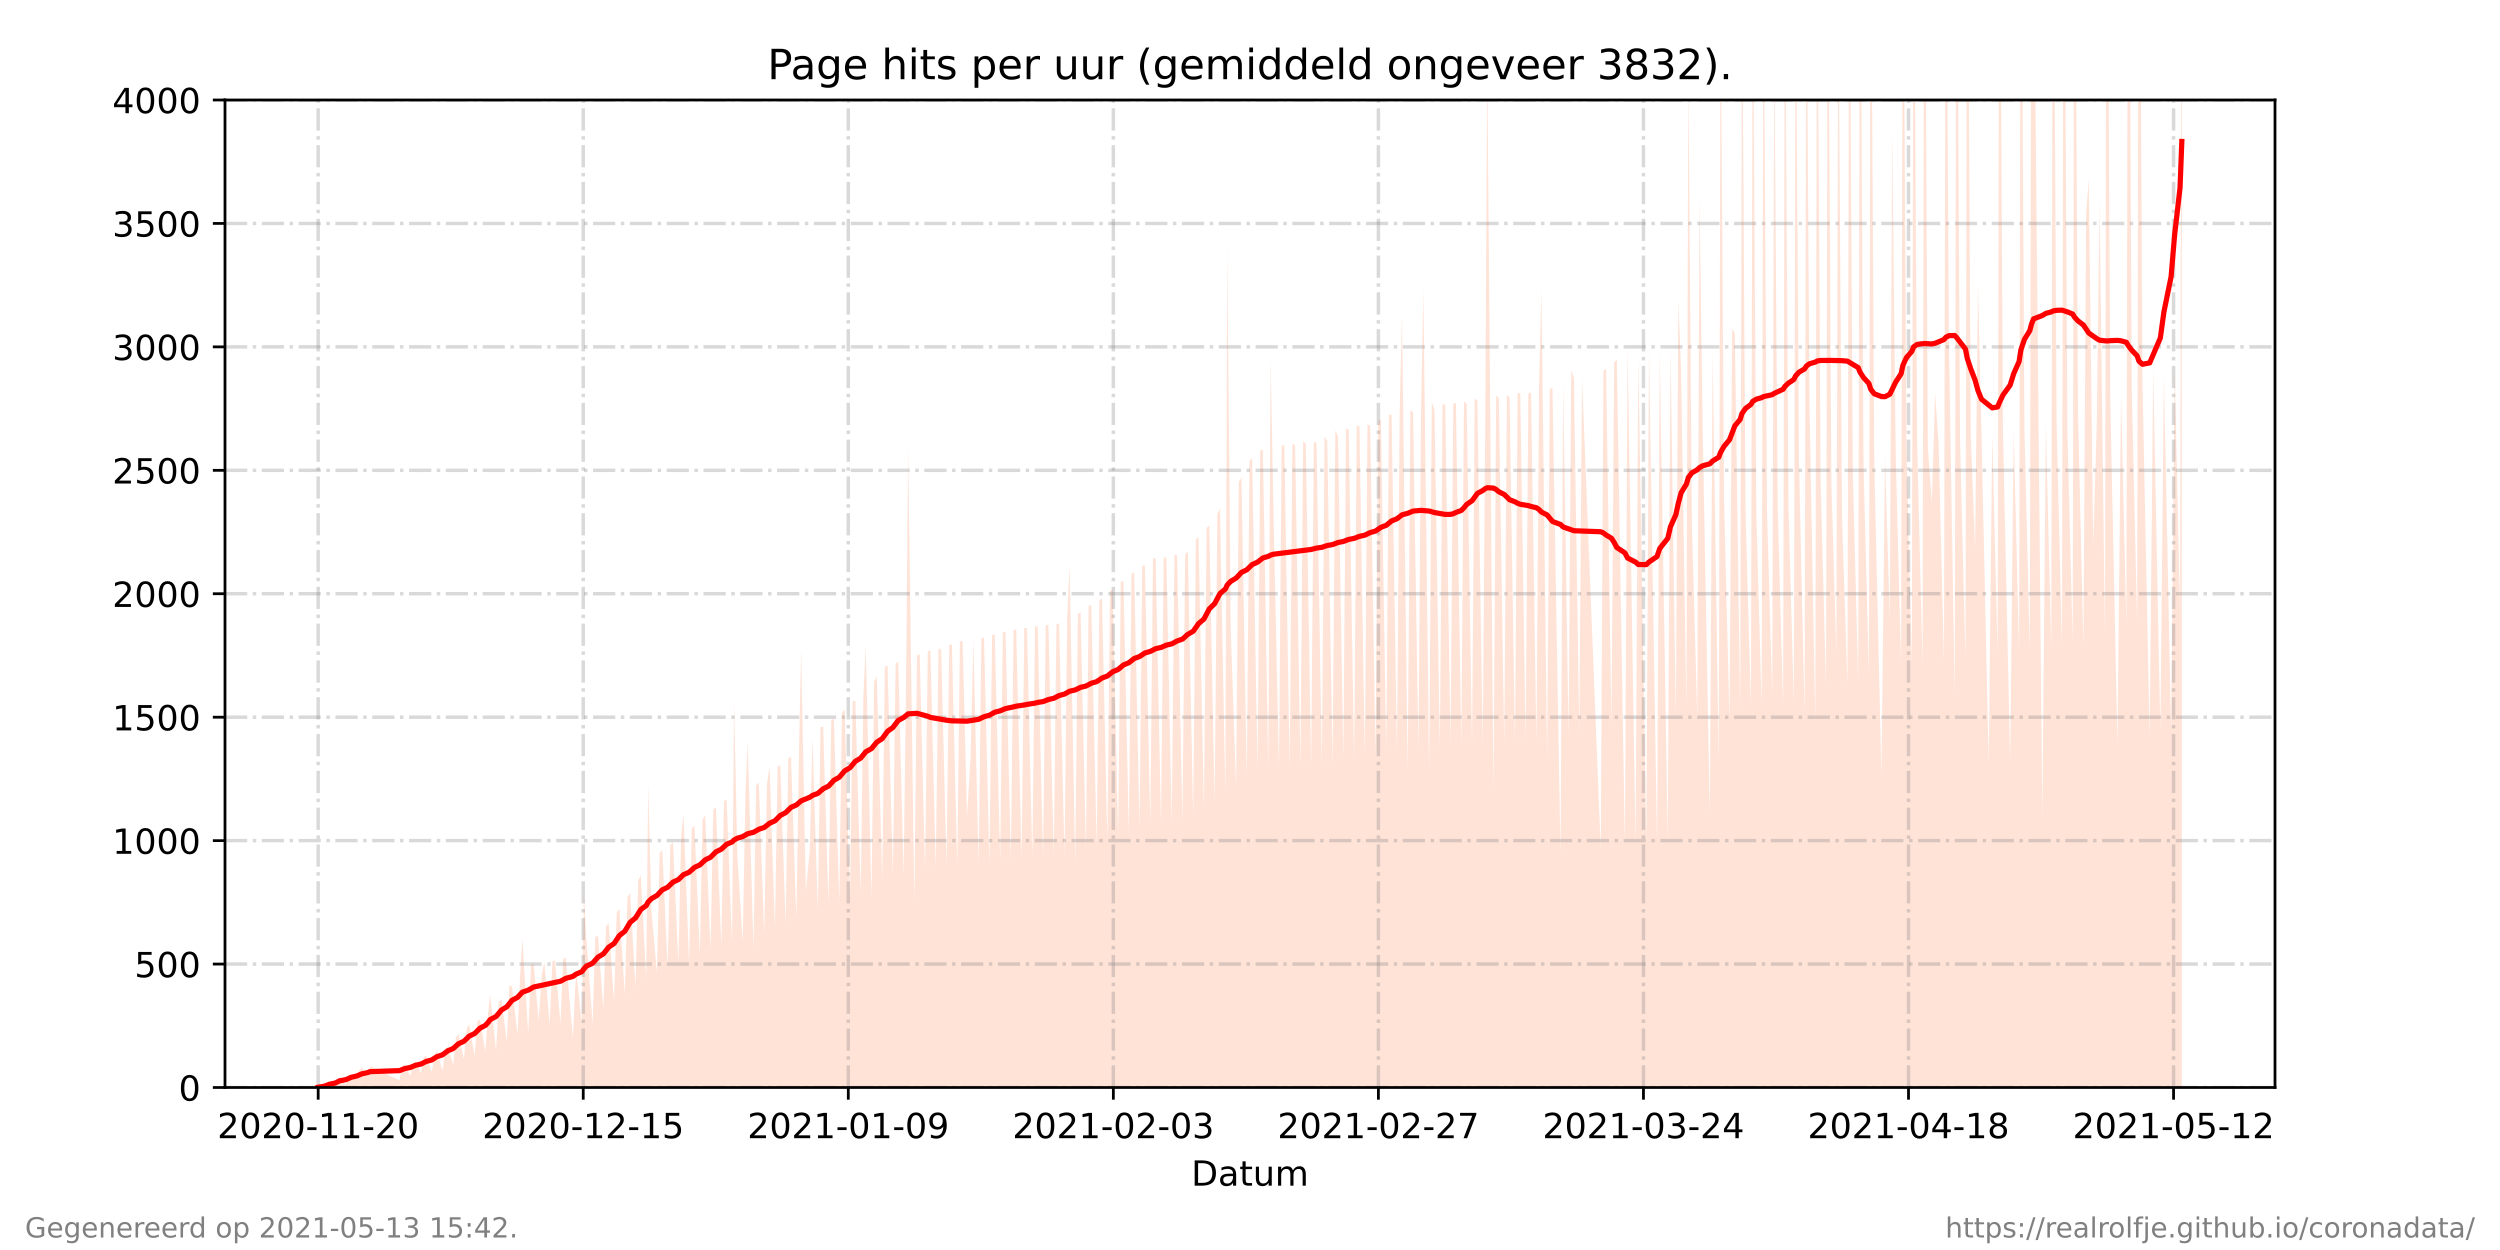 <?xml version="1.0" encoding="utf-8" standalone="no"?>
<!DOCTYPE svg PUBLIC "-//W3C//DTD SVG 1.1//EN"
  "http://www.w3.org/Graphics/SVG/1.1/DTD/svg11.dtd">
<!-- Created with matplotlib (https://matplotlib.org/) -->
<svg height="360pt" version="1.1" viewBox="0 0 720 360" width="720pt" xmlns="http://www.w3.org/2000/svg" xmlns:xlink="http://www.w3.org/1999/xlink">
 <defs>
  <style type="text/css">*{stroke-linecap:butt;stroke-linejoin:round;}</style>
 </defs>
 <g id="figure_1">
  <g id="patch_1">
   <path d="M 0 360 
L 720 360 
L 720 0 
L 0 0 
z
" style="fill:#ffffff;"/>
  </g>
  <g id="axes_1">
   <g id="patch_2">
    <path d="M 64.8 313.2 
L 655.2 313.2 
L 655.2 28.8 
L 64.8 28.8 
z
" style="fill:#ffffff;"/>
   </g>
   <g id="PolyCollection_1">
    <path clip-path="url(#p221ceb8973)" d="M 91.636 313.2 
L 91.636 313.2 
L 93.449 313.2 
L 94.221 313.2 
L 94.993 313.2 
L 96.533 313.2 
L 97.307 313.2 
L 97.825 313.2 
L 99.63 313.2 
L 100.398 313.2 
L 101.171 313.2 
L 102.715 313.2 
L 103.487 313.2 
L 104.259 313.2 
L 105.804 313.2 
L 106.577 313.2 
L 115.07 313.2 
L 115.842 313.2 
L 116.615 313.2 
L 118.159 313.2 
L 118.932 313.2 
L 119.703 313.2 
L 121.248 313.2 
L 122.02 313.2 
L 122.754 313.2 
L 124.337 313.2 
L 125.109 313.2 
L 125.806 313.2 
L 127.424 313.2 
L 128.196 313.2 
L 128.969 313.2 
L 130.513 313.2 
L 131.286 313.2 
L 132.057 313.2 
L 133.604 313.2 
L 134.377 313.2 
L 135.116 313.2 
L 136.693 313.2 
L 137.465 313.2 
L 138.237 313.2 
L 139.779 313.2 
L 140.552 313.2 
L 141.185 313.2 
L 142.868 313.2 
L 143.64 313.2 
L 144.413 313.2 
L 145.96 313.2 
L 146.683 313.2 
L 147.451 313.2 
L 149.049 313.2 
L 149.822 313.2 
L 150.419 313.2 
L 152.134 313.2 
L 152.908 313.2 
L 153.682 313.2 
L 155.132 313.2 
L 155.996 313.2 
L 156.768 313.2 
L 158.312 313.2 
L 159.086 313.2 
L 159.858 313.2 
L 161.401 313.2 
L 162.174 313.2 
L 162.945 313.2 
L 164.997 313.2 
L 165.889 313.2 
L 167.58 313.2 
L 168.139 313.2 
L 168.884 313.2 
L 170.667 313.2 
L 171.44 313.2 
L 172.212 313.2 
L 173.756 313.2 
L 174.525 313.2 
L 175.298 313.2 
L 176.842 313.2 
L 177.614 313.2 
L 178.386 313.2 
L 179.931 313.2 
L 180.703 313.2 
L 181.475 313.2 
L 183.021 313.2 
L 183.792 313.2 
L 184.567 313.2 
L 186.109 313.2 
L 186.666 313.2 
L 187.653 313.2 
L 189.198 313.2 
L 189.97 313.2 
L 190.742 313.2 
L 192.287 313.2 
L 193.059 313.2 
L 193.831 313.2 
L 195.376 313.2 
L 196.147 313.2 
L 196.86 313.2 
L 198.464 313.2 
L 199.236 313.2 
L 200.009 313.2 
L 201.553 313.2 
L 202.328 313.2 
L 203.098 313.2 
L 204.642 313.2 
L 205.414 313.2 
L 206.186 313.2 
L 207.731 313.2 
L 208.503 313.2 
L 209.275 313.2 
L 210.82 313.2 
L 211.398 313.2 
L 212.364 313.2 
L 213.91 313.2 
L 214.68 313.2 
L 215.34 313.2 
L 216.997 313.2 
L 217.769 313.2 
L 218.541 313.2 
L 220.09 313.2 
L 220.883 313.2 
L 221.635 313.2 
L 223.175 313.2 
L 223.947 313.2 
L 224.719 313.2 
L 226.264 313.2 
L 227.036 313.2 
L 227.811 313.2 
L 229.352 313.2 
L 230.125 313.2 
L 230.724 313.2 
L 232.083 313.2 
L 233.213 313.2 
L 233.986 313.2 
L 235.537 313.2 
L 236.305 313.2 
L 237.079 313.2 
L 238.619 313.2 
L 239.391 313.2 
L 240.163 313.2 
L 241.708 313.2 
L 242.48 313.2 
L 243.252 313.2 
L 244.8 313.2 
L 245.569 313.2 
L 246.341 313.2 
L 247.885 313.2 
L 248.658 313.2 
L 249.349 313.2 
L 250.979 313.2 
L 251.751 313.2 
L 252.523 313.2 
L 254.067 313.2 
L 254.839 313.2 
L 255.612 313.2 
L 257.152 313.2 
L 257.924 313.2 
L 258.696 313.2 
L 260.247 313.2 
L 261.017 313.2 
L 261.536 313.2 
L 263.33 313.2 
L 264.102 313.2 
L 264.873 313.2 
L 266.418 313.2 
L 267.19 313.2 
L 267.962 313.2 
L 269.507 313.2 
L 270.279 313.2 
L 271.056 313.2 
L 272.6 313.2 
L 273.372 313.2 
L 274.145 313.2 
L 275.685 313.2 
L 276.457 313.2 
L 277.229 313.2 
L 278.5 313.2 
L 279.545 313.2 
L 280.317 313.2 
L 281.863 313.2 
L 282.635 313.2 
L 283.406 313.2 
L 284.952 313.2 
L 285.723 313.2 
L 286.495 313.2 
L 288.039 313.2 
L 288.812 313.2 
L 289.584 313.2 
L 291.128 313.2 
L 291.9 313.2 
L 292.672 313.2 
L 294.217 313.2 
L 294.989 313.2 
L 295.762 313.2 
L 297.306 313.2 
L 298.078 313.2 
L 298.85 313.2 
L 300.394 313.2 
L 301.167 313.2 
L 301.939 313.2 
L 303.483 313.2 
L 304.256 313.2 
L 305.028 313.2 
L 306.574 313.2 
L 307.341 313.2 
L 308.033 313.2 
L 309.658 313.2 
L 310.43 313.2 
L 311.202 313.2 
L 312.747 313.2 
L 313.518 313.2 
L 314.291 313.2 
L 315.837 313.2 
L 316.607 313.2 
L 317.379 313.2 
L 318.924 313.2 
L 319.696 313.2 
L 320.468 313.2 
L 322.015 313.2 
L 322.785 313.2 
L 323.557 313.2 
L 325.103 313.2 
L 325.873 313.2 
L 326.646 313.2 
L 328.191 313.2 
L 328.962 313.2 
L 329.738 313.2 
L 331.282 313.2 
L 332.054 313.2 
L 332.826 313.2 
L 334.371 313.2 
L 335.143 313.2 
L 335.915 313.2 
L 337.461 313.2 
L 338.232 313.2 
L 339.004 313.2 
L 340.548 313.2 
L 341.32 313.2 
L 342.093 313.2 
L 343.637 313.2 
L 344.409 313.2 
L 345.181 313.2 
L 346.726 313.2 
L 347.498 313.2 
L 348.27 313.2 
L 349.812 313.2 
L 350.587 313.2 
L 351.359 313.2 
L 352.903 313.2 
L 353.445 313.2 
L 354.448 313.2 
L 355.992 313.2 
L 356.764 313.2 
L 357.536 313.2 
L 359.081 313.2 
L 359.853 313.2 
L 360.626 313.2 
L 362.17 313.2 
L 362.942 313.2 
L 363.714 313.2 
L 365.258 313.2 
L 365.934 313.2 
L 366.803 313.2 
L 368.345 313.2 
L 369.116 313.2 
L 369.889 313.2 
L 371.438 313.2 
L 372.21 313.2 
L 372.983 313.2 
L 374.524 313.2 
L 375.294 313.2 
L 376.066 313.2 
L 377.61 313.2 
L 378.383 313.2 
L 379.156 313.2 
L 380.702 313.2 
L 381.471 313.2 
L 382.247 313.2 
L 383.8 313.2 
L 384.566 313.2 
L 385.342 313.2 
L 386.882 313.2 
L 387.652 313.2 
L 388.424 313.2 
L 389.977 313.2 
L 390.746 313.2 
L 391.519 313.2 
L 393.059 313.2 
L 393.83 313.2 
L 394.602 313.2 
L 396.147 313.2 
L 396.918 313.2 
L 397.691 313.2 
L 399.235 313.2 
L 400.007 313.2 
L 400.779 313.2 
L 402.325 313.2 
L 403.096 313.2 
L 403.77 313.2 
L 405.421 313.2 
L 406.191 313.2 
L 406.963 313.2 
L 408.505 313.2 
L 409.274 313.2 
L 409.93 313.2 
L 411.593 313.2 
L 412.359 313.2 
L 413.135 313.2 
L 414.684 313.2 
L 415.453 313.2 
L 416.225 313.2 
L 417.764 313.2 
L 418.536 313.2 
L 419.309 313.2 
L 420.855 313.2 
L 421.625 313.2 
L 422.4 313.2 
L 423.945 313.2 
L 424.714 313.2 
L 425.486 313.2 
L 427.036 313.2 
L 427.803 313.2 
L 428.32 313.2 
L 430.125 313.2 
L 430.895 313.2 
L 431.667 313.2 
L 433.214 313.2 
L 433.984 313.2 
L 434.756 313.2 
L 436.303 313.2 
L 437.073 313.2 
L 437.845 313.2 
L 439.389 313.2 
L 440.161 313.2 
L 440.933 313.2 
L 442.485 313.2 
L 443.251 313.2 
L 443.925 313.2 
L 445.569 313.2 
L 446.34 313.2 
L 447.111 313.2 
L 449.428 313.2 
L 450.2 313.2 
L 451.753 313.2 
L 452.516 313.2 
L 453.289 313.2 
L 454.835 313.2 
L 455.609 313.2 
L 461.01 313.2 
L 461.783 313.2 
L 462.555 313.2 
L 464.1 313.2 
L 464.872 313.2 
L 465.644 313.2 
L 467.972 313.2 
L 468.733 313.2 
L 471.049 313.2 
L 471.821 313.2 
L 474.141 313.2 
L 474.91 313.2 
L 477.229 313.2 
L 478.004 313.2 
L 480.317 313.2 
L 481.089 313.2 
L 482.636 313.2 
L 483.363 313.2 
L 484.164 313.2 
L 485.679 313.2 
L 486.242 313.2 
L 487.261 313.2 
L 488.814 313.2 
L 489.46 313.2 
L 490.322 313.2 
L 492.439 313.2 
L 493.224 313.2 
L 495.01 313.2 
L 495.53 313.2 
L 496.514 313.2 
L 498.095 313.2 
L 498.862 313.2 
L 499.634 313.2 
L 501.179 313.2 
L 501.701 313.2 
L 502.726 313.2 
L 504.271 313.2 
L 504.79 313.2 
L 505.815 313.2 
L 507.359 313.2 
L 507.88 313.2 
L 508.904 313.2 
L 510.407 313.2 
L 510.969 313.2 
L 511.993 313.2 
L 513.538 313.2 
L 514.056 313.2 
L 515.081 313.2 
L 516.627 313.2 
L 517.152 313.2 
L 518.107 313.2 
L 519.717 313.2 
L 520.237 313.2 
L 521.127 313.2 
L 522.806 313.2 
L 523.325 313.2 
L 524.348 313.2 
L 525.893 313.2 
L 526.412 313.2 
L 527.437 313.2 
L 528.866 313.2 
L 529.429 313.2 
L 530.526 313.2 
L 532.072 313.2 
L 532.589 313.2 
L 533.614 313.2 
L 535.161 313.2 
L 535.678 313.2 
L 536.703 313.2 
L 538.249 313.2 
L 538.767 313.2 
L 539.792 313.2 
L 541.856 313.2 
L 542.881 313.2 
L 544.266 313.2 
L 544.945 313.2 
L 545.974 313.2 
L 547.514 313.2 
L 548.034 313.2 
L 549.058 313.2 
L 550.602 313.2 
L 551.13 313.2 
L 552.147 313.2 
L 553.694 313.2 
L 554.211 313.2 
L 555.236 313.2 
L 556.357 313.2 
L 557.302 313.2 
L 558.324 313.2 
L 559.87 313.2 
L 560.389 313.2 
L 561.266 313.2 
L 562.958 313.2 
L 563.478 313.2 
L 564.502 313.2 
L 566.049 313.2 
L 566.566 313.2 
L 567.591 313.2 
L 568.825 313.2 
L 569.655 313.2 
L 570.679 313.2 
L 572.744 313.2 
L 573.768 313.2 
L 575.315 313.2 
L 575.833 313.2 
L 576.858 313.2 
L 578.922 313.2 
L 579.946 313.2 
L 581.492 313.2 
L 582.011 313.2 
L 583.035 313.2 
L 584.581 313.2 
L 585.101 313.2 
L 585.673 313.2 
L 588.188 313.2 
L 589.212 313.2 
L 590.757 313.2 
L 591.277 313.2 
L 592.301 313.2 
L 593.845 313.2 
L 594.365 313.2 
L 595.406 313.2 
L 596.934 313.2 
L 597.454 313.2 
L 598.469 313.2 
L 600.023 313.2 
L 600.809 313.2 
L 601.567 313.2 
L 602.843 313.2 
L 603.889 313.2 
L 604.677 313.2 
L 606.224 313.2 
L 606.742 313.2 
L 607.766 313.2 
L 609.831 313.2 
L 610.855 313.2 
L 612.401 313.2 
L 612.92 313.2 
L 613.943 313.2 
L 615.488 313.2 
L 616.008 313.2 
L 617.033 313.2 
L 619.108 313.2 
L 620.122 313.2 
L 622.176 313.2 
L 623.21 313.2 
L 625.276 313.2 
L 626.301 313.2 
L 627.847 313.2 
L 628.364 313.2 
L 628.364 313.2 
L 628.364 -98.719 
L 627.847 175.636 
L 626.301 105.86 
L 625.276 210.461 
L 623.21 108.212 
L 622.176 210.498 
L 620.122 106.193 
L 619.108 212.396 
L 617.033 109.975 
L 616.008 -85.494 
L 615.488 179.152 
L 613.943 111.802 
L 612.92 -83.059 
L 612.401 180.592 
L 610.855 113.541 
L 609.831 214.509 
L 607.766 115.148 
L 606.742 -77.628 
L 606.224 182.738 
L 604.677 57.992 
L 603.889 121.456 
L 602.843 156.853 
L 601.567 51.317 
L 600.809 61.39 
L 600.023 186.081 
L 598.469 118.818 
L 597.454 -65.672 
L 596.934 184.485 
L 595.406 124.304 
L 594.365 -64.293 
L 593.845 186.092 
L 592.301 121.703 
L 591.277 -63.297 
L 590.757 186.534 
L 589.212 122.232 
L 588.188 235.546 
L 585.673 -27.486 
L 585.101 -61.388 
L 584.581 187.382 
L 583.035 123.382 
L 582.011 -61.58 
L 581.492 187.613 
L 579.946 123.801 
L 578.922 219.321 
L 576.858 124.303 
L 575.833 -59.826 
L 575.315 188.266 
L 573.768 124.737 
L 572.744 219.82 
L 570.679 125.292 
L 569.655 81.769 
L 568.825 157.693 
L 567.591 125.87 
L 566.566 -57.044 
L 566.049 189.64 
L 564.502 126.877 
L 563.478 -53.668 
L 562.958 200.766 
L 561.266 96.42 
L 560.389 -52.718 
L 559.87 190.553 
L 558.324 127.868 
L 557.302 113.199 
L 556.357 144.84 
L 555.236 128.943 
L 554.211 -51.025 
L 553.694 191.35 
L 552.147 128.073 
L 551.13 -43.536 
L 550.602 191.44 
L 549.058 129.752 
L 548.034 -48.029 
L 547.514 191.389 
L 545.974 131.133 
L 544.945 37.306 
L 544.266 178.282 
L 542.881 131.522 
L 541.856 223.385 
L 539.792 133.269 
L 538.767 -41.13 
L 538.249 194.414 
L 536.703 134.318 
L 535.678 -38.487 
L 535.161 195.866 
L 533.614 136.383 
L 532.589 -34.282 
L 532.072 197.205 
L 530.526 149.989 
L 529.429 -4.333 
L 528.866 188.183 
L 527.437 138.901 
L 526.412 -30.57 
L 525.893 197.793 
L 524.348 138.899 
L 523.325 -29.195 
L 522.806 207.808 
L 521.127 116.131 
L 520.237 -20.769 
L 519.717 205.873 
L 518.107 132.444 
L 517.152 -14.701 
L 516.627 202.289 
L 515.081 146.182 
L 514.056 -15.745 
L 513.538 202.909 
L 511.993 146.855 
L 510.969 10.78 
L 510.407 200.069 
L 508.904 147.356 
L 507.88 -13.132 
L 507.359 203.281 
L 505.815 147.732 
L 504.79 -13.324 
L 504.271 203.455 
L 502.726 148.034 
L 501.701 -9.356 
L 501.179 204.548 
L 499.634 95.981 
L 498.862 94.685 
L 498.095 207.351 
L 496.514 143.393 
L 495.53 -7.267 
L 495.01 219.898 
L 493.224 101.369 
L 492.439 234.72 
L 490.322 120.68 
L 489.46 56.637 
L 488.814 206.576 
L 487.261 150.754 
L 486.242 19.5 
L 485.679 204.116 
L 484.164 106.895 
L 483.363 86.351 
L 482.636 206.653 
L 481.089 99.585 
L 480.317 242.076 
L 478.004 101.386 
L 477.229 242.624 
L 474.91 101.092 
L 474.141 242.935 
L 471.821 102.378 
L 471.049 242.999 
L 468.733 99.514 
L 467.972 243.465 
L 465.644 103.694 
L 464.872 104.271 
L 464.1 209.162 
L 462.555 106.114 
L 461.783 106.793 
L 461.01 244.469 
L 455.609 108.501 
L 454.835 211.102 
L 453.289 108.951 
L 452.516 106.484 
L 451.753 211.724 
L 450.2 110.263 
L 449.428 245.95 
L 447.111 111.727 
L 446.34 111.979 
L 445.569 218.856 
L 443.925 83.269 
L 443.251 111.035 
L 442.485 213.535 
L 440.933 113.059 
L 440.161 113.228 
L 439.389 213.247 
L 437.845 113.318 
L 437.073 113.169 
L 436.303 213.999 
L 434.756 114.401 
L 433.984 113.732 
L 433.214 214.093 
L 431.667 114.661 
L 430.895 113.915 
L 430.125 228.364 
L 428.32 17.102 
L 427.803 113.797 
L 427.036 214.6 
L 425.486 115.425 
L 424.714 114.708 
L 423.945 214.536 
L 422.4 116.392 
L 421.625 115.497 
L 420.855 214.731 
L 419.309 116.102 
L 418.536 116.251 
L 417.764 214.439 
L 416.225 116.712 
L 415.453 116.178 
L 414.684 215.47 
L 413.135 118.027 
L 412.359 115.812 
L 411.593 222.356 
L 409.93 83.291 
L 409.274 117.374 
L 408.505 215.731 
L 406.963 118.674 
L 406.191 118.098 
L 405.421 222.384 
L 403.77 90.56 
L 403.096 118.739 
L 402.325 216.394 
L 400.779 119.423 
L 400.007 119.451 
L 399.235 216.487 
L 397.691 120.919 
L 396.918 121.131 
L 396.147 217.667 
L 394.602 122.589 
L 393.83 122.223 
L 393.059 217.663 
L 391.519 122.755 
L 390.746 122.447 
L 389.977 218.91 
L 388.424 123.71 
L 387.652 123.373 
L 386.882 218.372 
L 385.342 125.664 
L 384.566 123.973 
L 383.8 220.22 
L 382.247 126.993 
L 381.471 125.692 
L 380.702 220.269 
L 379.156 127.485 
L 378.383 127.334 
L 377.61 220.351 
L 376.066 127.713 
L 375.294 127.053 
L 374.524 220.371 
L 372.983 128.024 
L 372.21 127.933 
L 371.438 221.038 
L 369.889 128.324 
L 369.116 128.248 
L 368.345 220.825 
L 366.803 149.598 
L 365.934 102.833 
L 365.258 221.243 
L 363.714 129.312 
L 362.942 129.844 
L 362.17 222.096 
L 360.626 131.856 
L 359.853 132.839 
L 359.081 224.055 
L 357.536 137.495 
L 356.764 138.773 
L 355.992 226.534 
L 354.448 180.884 
L 353.445 70.738 
L 352.903 228.796 
L 351.359 146.521 
L 350.587 148.051 
L 349.812 231.444 
L 348.27 151.409 
L 347.498 151.984 
L 346.726 232.98 
L 345.181 154.553 
L 344.409 155.458 
L 343.637 234.945 
L 342.093 158.719 
L 341.32 159.618 
L 340.548 236.536 
L 339.004 159.944 
L 338.232 159.734 
L 337.461 236.877 
L 335.915 160.563 
L 335.143 160.569 
L 334.371 236.966 
L 332.826 160.816 
L 332.054 160.822 
L 331.282 237.217 
L 329.738 162.964 
L 328.962 162.877 
L 328.191 238.409 
L 326.646 164.799 
L 325.873 165.209 
L 325.103 239.871 
L 323.557 167.191 
L 322.785 167.611 
L 322.015 241.055 
L 320.468 169.686 
L 319.696 170.304 
L 318.924 242.215 
L 317.379 172.243 
L 316.607 172.938 
L 315.837 243.639 
L 314.291 174.328 
L 313.518 174.394 
L 312.747 244.156 
L 311.202 176.299 
L 310.43 176.821 
L 309.658 248.536 
L 308.033 162.767 
L 307.341 178.209 
L 306.574 246.436 
L 305.028 179.478 
L 304.256 179.836 
L 303.483 246.529 
L 301.939 179.906 
L 301.167 180.045 
L 300.394 246.701 
L 298.85 180.429 
L 298.078 180.366 
L 297.306 246.905 
L 295.762 180.859 
L 294.989 180.869 
L 294.217 247.144 
L 292.672 181.208 
L 291.9 181.473 
L 291.128 247.462 
L 289.584 181.896 
L 288.812 182.077 
L 288.039 247.735 
L 286.495 182.62 
L 285.723 183.033 
L 284.952 248.433 
L 283.406 183.589 
L 282.635 183.819 
L 281.863 248.682 
L 280.317 184.11 
L 279.545 217.897 
L 278.5 235.033 
L 277.229 184.515 
L 276.457 184.778 
L 275.685 249.165 
L 274.145 185.629 
L 273.372 185.703 
L 272.6 249.646 
L 271.056 187.12 
L 270.279 186.704 
L 269.507 250.106 
L 267.962 187.24 
L 267.19 187.605 
L 266.418 250.501 
L 264.873 188.41 
L 264.102 188.786 
L 263.33 259.736 
L 261.536 128.913 
L 261.017 189.466 
L 260.247 252.015 
L 258.696 190.59 
L 257.924 191.123 
L 257.152 252.012 
L 255.612 191.584 
L 254.839 192.098 
L 254.067 253.087 
L 252.523 194.697 
L 251.751 196.281 
L 250.979 258.619 
L 249.349 186.06 
L 248.658 200.183 
L 247.885 256.998 
L 246.341 201.842 
L 245.569 201.897 
L 244.8 258.318 
L 243.252 204.375 
L 242.48 205.178 
L 241.708 259.563 
L 240.163 206.884 
L 239.391 207.457 
L 238.619 260.585 
L 237.079 209.339 
L 236.305 209.399 
L 235.537 262.222 
L 233.986 212.234 
L 233.213 244.765 
L 232.083 256.797 
L 230.724 186.654 
L 230.125 215.757 
L 229.352 264.824 
L 227.811 217.979 
L 227.036 218.347 
L 226.264 266.143 
L 224.719 220.295 
L 223.947 220.913 
L 223.175 267.274 
L 221.635 220.551 
L 220.883 225.858 
L 220.09 268.867 
L 218.541 225.34 
L 217.769 226.227 
L 216.997 273.046 
L 215.34 213.605 
L 214.68 228.504 
L 213.91 271.404 
L 212.364 246.382 
L 211.398 201.95 
L 210.82 271.591 
L 209.275 230.139 
L 208.503 230.706 
L 207.731 272.262 
L 206.186 232.487 
L 205.414 233.244 
L 204.642 273.529 
L 203.098 234.768 
L 202.328 235.987 
L 201.553 274.844 
L 200.009 237.751 
L 199.236 238.606 
L 198.464 277.652 
L 196.86 234.443 
L 196.147 241.05 
L 195.376 277.521 
L 193.831 242.623 
L 193.059 243.268 
L 192.287 278.509 
L 190.742 244.813 
L 189.97 245.658 
L 189.198 279.993 
L 187.653 262.712 
L 186.666 225.941 
L 186.109 281.974 
L 184.567 252.188 
L 183.792 253.551 
L 183.021 284.135 
L 181.475 257.221 
L 180.703 258.381 
L 179.931 286.435 
L 178.386 261.726 
L 177.614 262.791 
L 176.842 288.551 
L 175.298 265.809 
L 174.525 266.845 
L 173.756 290.723 
L 172.212 269.337 
L 171.44 269.889 
L 170.667 294.729 
L 168.884 270.314 
L 168.139 256.803 
L 167.58 294.749 
L 165.889 279.276 
L 164.997 298.913 
L 162.945 275.777 
L 162.174 276.16 
L 161.401 294.867 
L 159.858 276.597 
L 159.086 276.836 
L 158.312 295.042 
L 156.768 276.954 
L 155.996 280.905 
L 155.132 294.024 
L 153.682 277.43 
L 152.908 278.068 
L 152.134 297.755 
L 150.419 270.256 
L 149.822 280.551 
L 149.049 297.97 
L 147.451 284.001 
L 146.683 283.868 
L 145.96 299.977 
L 144.413 287.632 
L 143.64 288.666 
L 142.868 302.565 
L 141.185 286.566 
L 140.552 291.783 
L 139.779 302.821 
L 138.237 293.552 
L 137.465 294.11 
L 136.693 304.121 
L 135.116 294.947 
L 134.377 296.246 
L 133.604 305.033 
L 132.057 297.843 
L 131.286 298.803 
L 130.513 306.667 
L 128.969 301.472 
L 128.196 302.276 
L 127.424 308.482 
L 125.806 302.549 
L 125.109 304.194 
L 124.337 308.823 
L 122.754 303.979 
L 122.02 304.488 
L 121.248 309.125 
L 119.703 305.705 
L 118.932 306.275 
L 118.159 309.912 
L 116.615 306.719 
L 115.842 306.895 
L 115.07 311.15 
L 106.577 307.055 
L 105.804 310.155 
L 104.259 307.405 
L 103.487 308.164 
L 102.715 310.996 
L 101.171 309.729 
L 100.398 310.354 
L 99.63 312.354 
L 97.825 310.849 
L 97.307 311.876 
L 96.533 312.606 
L 94.993 312.181 
L 94.221 312.335 
L 93.449 312.892 
L 91.636 313.2 
z
" style="fill:#ffa07a;fill-opacity:0.3;"/>
   </g>
   <g id="matplotlib.axis_1">
    <g id="xtick_1">
     <g id="line2d_1">
      <path clip-path="url(#p221ceb8973)" d="M 91.636 313.2 
L 91.636 28.8 
" style="fill:none;stroke:#808080;stroke-dasharray:6.4,1.6,1,1.6;stroke-dashoffset:0;stroke-opacity:0.3;"/>
     </g>
     <g id="line2d_2">
      <defs>
       <path d="M 0 0 
L 0 3.5 
" id="me1d2205e58" style="stroke:#000000;stroke-width:0.8;"/>
      </defs>
      <g>
       <use style="stroke:#000000;stroke-width:0.8;" x="91.636" xlink:href="#me1d2205e58" y="313.2"/>
      </g>
     </g>
     <g id="text_1">
      <!-- 2020-11-20 -->
      <g transform="translate(62.579 327.798)scale(0.1 -0.1)">
       <defs>
        <path d="M 19.188 8.297 
L 53.609 8.297 
L 53.609 0 
L 7.328 0 
L 7.328 8.297 
Q 12.938 14.109 22.625 23.891 
Q 32.328 33.688 34.812 36.531 
Q 39.547 41.844 41.422 45.531 
Q 43.312 49.219 43.312 52.781 
Q 43.312 58.594 39.234 62.25 
Q 35.156 65.922 28.609 65.922 
Q 23.969 65.922 18.812 64.312 
Q 13.672 62.703 7.812 59.422 
L 7.812 69.391 
Q 13.766 71.781 18.938 73 
Q 24.125 74.219 28.422 74.219 
Q 39.75 74.219 46.484 68.547 
Q 53.219 62.891 53.219 53.422 
Q 53.219 48.922 51.531 44.891 
Q 49.859 40.875 45.406 35.406 
Q 44.188 33.984 37.641 27.219 
Q 31.109 20.453 19.188 8.297 
z
" id="DejaVuSans-50"/>
        <path d="M 31.781 66.406 
Q 24.172 66.406 20.328 58.906 
Q 16.5 51.422 16.5 36.375 
Q 16.5 21.391 20.328 13.891 
Q 24.172 6.391 31.781 6.391 
Q 39.453 6.391 43.281 13.891 
Q 47.125 21.391 47.125 36.375 
Q 47.125 51.422 43.281 58.906 
Q 39.453 66.406 31.781 66.406 
z
M 31.781 74.219 
Q 44.047 74.219 50.516 64.516 
Q 56.984 54.828 56.984 36.375 
Q 56.984 17.969 50.516 8.266 
Q 44.047 -1.422 31.781 -1.422 
Q 19.531 -1.422 13.062 8.266 
Q 6.594 17.969 6.594 36.375 
Q 6.594 54.828 13.062 64.516 
Q 19.531 74.219 31.781 74.219 
z
" id="DejaVuSans-48"/>
        <path d="M 4.891 31.391 
L 31.203 31.391 
L 31.203 23.391 
L 4.891 23.391 
z
" id="DejaVuSans-45"/>
        <path d="M 12.406 8.297 
L 28.516 8.297 
L 28.516 63.922 
L 10.984 60.406 
L 10.984 69.391 
L 28.422 72.906 
L 38.281 72.906 
L 38.281 8.297 
L 54.391 8.297 
L 54.391 0 
L 12.406 0 
z
" id="DejaVuSans-49"/>
       </defs>
       <use xlink:href="#DejaVuSans-50"/>
       <use x="63.623" xlink:href="#DejaVuSans-48"/>
       <use x="127.246" xlink:href="#DejaVuSans-50"/>
       <use x="190.869" xlink:href="#DejaVuSans-48"/>
       <use x="254.492" xlink:href="#DejaVuSans-45"/>
       <use x="290.576" xlink:href="#DejaVuSans-49"/>
       <use x="354.199" xlink:href="#DejaVuSans-49"/>
       <use x="417.822" xlink:href="#DejaVuSans-45"/>
       <use x="453.906" xlink:href="#DejaVuSans-50"/>
       <use x="517.529" xlink:href="#DejaVuSans-48"/>
      </g>
     </g>
    </g>
    <g id="xtick_2">
     <g id="line2d_3">
      <path clip-path="url(#p221ceb8973)" d="M 167.972 313.2 
L 167.972 28.8 
" style="fill:none;stroke:#808080;stroke-dasharray:6.4,1.6,1,1.6;stroke-dashoffset:0;stroke-opacity:0.3;"/>
     </g>
     <g id="line2d_4">
      <g>
       <use style="stroke:#000000;stroke-width:0.8;" x="167.972" xlink:href="#me1d2205e58" y="313.2"/>
      </g>
     </g>
     <g id="text_2">
      <!-- 2020-12-15 -->
      <g transform="translate(138.914 327.798)scale(0.1 -0.1)">
       <defs>
        <path d="M 10.797 72.906 
L 49.516 72.906 
L 49.516 64.594 
L 19.828 64.594 
L 19.828 46.734 
Q 21.969 47.469 24.109 47.828 
Q 26.266 48.188 28.422 48.188 
Q 40.625 48.188 47.75 41.5 
Q 54.891 34.812 54.891 23.391 
Q 54.891 11.625 47.562 5.094 
Q 40.234 -1.422 26.906 -1.422 
Q 22.312 -1.422 17.547 -0.641 
Q 12.797 0.141 7.719 1.703 
L 7.719 11.625 
Q 12.109 9.234 16.797 8.062 
Q 21.484 6.891 26.703 6.891 
Q 35.156 6.891 40.078 11.328 
Q 45.016 15.766 45.016 23.391 
Q 45.016 31 40.078 35.438 
Q 35.156 39.891 26.703 39.891 
Q 22.75 39.891 18.812 39.016 
Q 14.891 38.141 10.797 36.281 
z
" id="DejaVuSans-53"/>
       </defs>
       <use xlink:href="#DejaVuSans-50"/>
       <use x="63.623" xlink:href="#DejaVuSans-48"/>
       <use x="127.246" xlink:href="#DejaVuSans-50"/>
       <use x="190.869" xlink:href="#DejaVuSans-48"/>
       <use x="254.492" xlink:href="#DejaVuSans-45"/>
       <use x="290.576" xlink:href="#DejaVuSans-49"/>
       <use x="354.199" xlink:href="#DejaVuSans-50"/>
       <use x="417.822" xlink:href="#DejaVuSans-45"/>
       <use x="453.906" xlink:href="#DejaVuSans-49"/>
       <use x="517.529" xlink:href="#DejaVuSans-53"/>
      </g>
     </g>
    </g>
    <g id="xtick_3">
     <g id="line2d_5">
      <path clip-path="url(#p221ceb8973)" d="M 244.308 313.2 
L 244.308 28.8 
" style="fill:none;stroke:#808080;stroke-dasharray:6.4,1.6,1,1.6;stroke-dashoffset:0;stroke-opacity:0.3;"/>
     </g>
     <g id="line2d_6">
      <g>
       <use style="stroke:#000000;stroke-width:0.8;" x="244.308" xlink:href="#me1d2205e58" y="313.2"/>
      </g>
     </g>
     <g id="text_3">
      <!-- 2021-01-09 -->
      <g transform="translate(215.25 327.798)scale(0.1 -0.1)">
       <defs>
        <path d="M 10.984 1.516 
L 10.984 10.5 
Q 14.703 8.734 18.5 7.812 
Q 22.312 6.891 25.984 6.891 
Q 35.75 6.891 40.891 13.453 
Q 46.047 20.016 46.781 33.406 
Q 43.953 29.203 39.594 26.953 
Q 35.25 24.703 29.984 24.703 
Q 19.047 24.703 12.672 31.312 
Q 6.297 37.938 6.297 49.422 
Q 6.297 60.641 12.938 67.422 
Q 19.578 74.219 30.609 74.219 
Q 43.266 74.219 49.922 64.516 
Q 56.594 54.828 56.594 36.375 
Q 56.594 19.141 48.406 8.859 
Q 40.234 -1.422 26.422 -1.422 
Q 22.703 -1.422 18.891 -0.688 
Q 15.094 0.047 10.984 1.516 
z
M 30.609 32.422 
Q 37.25 32.422 41.125 36.953 
Q 45.016 41.5 45.016 49.422 
Q 45.016 57.281 41.125 61.844 
Q 37.25 66.406 30.609 66.406 
Q 23.969 66.406 20.094 61.844 
Q 16.219 57.281 16.219 49.422 
Q 16.219 41.5 20.094 36.953 
Q 23.969 32.422 30.609 32.422 
z
" id="DejaVuSans-57"/>
       </defs>
       <use xlink:href="#DejaVuSans-50"/>
       <use x="63.623" xlink:href="#DejaVuSans-48"/>
       <use x="127.246" xlink:href="#DejaVuSans-50"/>
       <use x="190.869" xlink:href="#DejaVuSans-49"/>
       <use x="254.492" xlink:href="#DejaVuSans-45"/>
       <use x="290.576" xlink:href="#DejaVuSans-48"/>
       <use x="354.199" xlink:href="#DejaVuSans-49"/>
       <use x="417.822" xlink:href="#DejaVuSans-45"/>
       <use x="453.906" xlink:href="#DejaVuSans-48"/>
       <use x="517.529" xlink:href="#DejaVuSans-57"/>
      </g>
     </g>
    </g>
    <g id="xtick_4">
     <g id="line2d_7">
      <path clip-path="url(#p221ceb8973)" d="M 320.644 313.2 
L 320.644 28.8 
" style="fill:none;stroke:#808080;stroke-dasharray:6.4,1.6,1,1.6;stroke-dashoffset:0;stroke-opacity:0.3;"/>
     </g>
     <g id="line2d_8">
      <g>
       <use style="stroke:#000000;stroke-width:0.8;" x="320.644" xlink:href="#me1d2205e58" y="313.2"/>
      </g>
     </g>
     <g id="text_4">
      <!-- 2021-02-03 -->
      <g transform="translate(291.586 327.798)scale(0.1 -0.1)">
       <defs>
        <path d="M 40.578 39.312 
Q 47.656 37.797 51.625 33 
Q 55.609 28.219 55.609 21.188 
Q 55.609 10.406 48.188 4.484 
Q 40.766 -1.422 27.094 -1.422 
Q 22.516 -1.422 17.656 -0.516 
Q 12.797 0.391 7.625 2.203 
L 7.625 11.719 
Q 11.719 9.328 16.594 8.109 
Q 21.484 6.891 26.812 6.891 
Q 36.078 6.891 40.938 10.547 
Q 45.797 14.203 45.797 21.188 
Q 45.797 27.641 41.281 31.266 
Q 36.766 34.906 28.719 34.906 
L 20.219 34.906 
L 20.219 43.016 
L 29.109 43.016 
Q 36.375 43.016 40.234 45.922 
Q 44.094 48.828 44.094 54.297 
Q 44.094 59.906 40.109 62.906 
Q 36.141 65.922 28.719 65.922 
Q 24.656 65.922 20.016 65.031 
Q 15.375 64.156 9.812 62.312 
L 9.812 71.094 
Q 15.438 72.656 20.344 73.438 
Q 25.25 74.219 29.594 74.219 
Q 40.828 74.219 47.359 69.109 
Q 53.906 64.016 53.906 55.328 
Q 53.906 49.266 50.438 45.094 
Q 46.969 40.922 40.578 39.312 
z
" id="DejaVuSans-51"/>
       </defs>
       <use xlink:href="#DejaVuSans-50"/>
       <use x="63.623" xlink:href="#DejaVuSans-48"/>
       <use x="127.246" xlink:href="#DejaVuSans-50"/>
       <use x="190.869" xlink:href="#DejaVuSans-49"/>
       <use x="254.492" xlink:href="#DejaVuSans-45"/>
       <use x="290.576" xlink:href="#DejaVuSans-48"/>
       <use x="354.199" xlink:href="#DejaVuSans-50"/>
       <use x="417.822" xlink:href="#DejaVuSans-45"/>
       <use x="453.906" xlink:href="#DejaVuSans-48"/>
       <use x="517.529" xlink:href="#DejaVuSans-51"/>
      </g>
     </g>
    </g>
    <g id="xtick_5">
     <g id="line2d_9">
      <path clip-path="url(#p221ceb8973)" d="M 396.979 313.2 
L 396.979 28.8 
" style="fill:none;stroke:#808080;stroke-dasharray:6.4,1.6,1,1.6;stroke-dashoffset:0;stroke-opacity:0.3;"/>
     </g>
     <g id="line2d_10">
      <g>
       <use style="stroke:#000000;stroke-width:0.8;" x="396.979" xlink:href="#me1d2205e58" y="313.2"/>
      </g>
     </g>
     <g id="text_5">
      <!-- 2021-02-27 -->
      <g transform="translate(367.921 327.798)scale(0.1 -0.1)">
       <defs>
        <path d="M 8.203 72.906 
L 55.078 72.906 
L 55.078 68.703 
L 28.609 0 
L 18.312 0 
L 43.219 64.594 
L 8.203 64.594 
z
" id="DejaVuSans-55"/>
       </defs>
       <use xlink:href="#DejaVuSans-50"/>
       <use x="63.623" xlink:href="#DejaVuSans-48"/>
       <use x="127.246" xlink:href="#DejaVuSans-50"/>
       <use x="190.869" xlink:href="#DejaVuSans-49"/>
       <use x="254.492" xlink:href="#DejaVuSans-45"/>
       <use x="290.576" xlink:href="#DejaVuSans-48"/>
       <use x="354.199" xlink:href="#DejaVuSans-50"/>
       <use x="417.822" xlink:href="#DejaVuSans-45"/>
       <use x="453.906" xlink:href="#DejaVuSans-50"/>
       <use x="517.529" xlink:href="#DejaVuSans-55"/>
      </g>
     </g>
    </g>
    <g id="xtick_6">
     <g id="line2d_11">
      <path clip-path="url(#p221ceb8973)" d="M 473.315 313.2 
L 473.315 28.8 
" style="fill:none;stroke:#808080;stroke-dasharray:6.4,1.6,1,1.6;stroke-dashoffset:0;stroke-opacity:0.3;"/>
     </g>
     <g id="line2d_12">
      <g>
       <use style="stroke:#000000;stroke-width:0.8;" x="473.315" xlink:href="#me1d2205e58" y="313.2"/>
      </g>
     </g>
     <g id="text_6">
      <!-- 2021-03-24 -->
      <g transform="translate(444.257 327.798)scale(0.1 -0.1)">
       <defs>
        <path d="M 37.797 64.312 
L 12.891 25.391 
L 37.797 25.391 
z
M 35.203 72.906 
L 47.609 72.906 
L 47.609 25.391 
L 58.016 25.391 
L 58.016 17.188 
L 47.609 17.188 
L 47.609 0 
L 37.797 0 
L 37.797 17.188 
L 4.891 17.188 
L 4.891 26.703 
z
" id="DejaVuSans-52"/>
       </defs>
       <use xlink:href="#DejaVuSans-50"/>
       <use x="63.623" xlink:href="#DejaVuSans-48"/>
       <use x="127.246" xlink:href="#DejaVuSans-50"/>
       <use x="190.869" xlink:href="#DejaVuSans-49"/>
       <use x="254.492" xlink:href="#DejaVuSans-45"/>
       <use x="290.576" xlink:href="#DejaVuSans-48"/>
       <use x="354.199" xlink:href="#DejaVuSans-51"/>
       <use x="417.822" xlink:href="#DejaVuSans-45"/>
       <use x="453.906" xlink:href="#DejaVuSans-50"/>
       <use x="517.529" xlink:href="#DejaVuSans-52"/>
      </g>
     </g>
    </g>
    <g id="xtick_7">
     <g id="line2d_13">
      <path clip-path="url(#p221ceb8973)" d="M 549.651 313.2 
L 549.651 28.8 
" style="fill:none;stroke:#808080;stroke-dasharray:6.4,1.6,1,1.6;stroke-dashoffset:0;stroke-opacity:0.3;"/>
     </g>
     <g id="line2d_14">
      <g>
       <use style="stroke:#000000;stroke-width:0.8;" x="549.651" xlink:href="#me1d2205e58" y="313.2"/>
      </g>
     </g>
     <g id="text_7">
      <!-- 2021-04-18 -->
      <g transform="translate(520.593 327.798)scale(0.1 -0.1)">
       <defs>
        <path d="M 31.781 34.625 
Q 24.75 34.625 20.719 30.859 
Q 16.703 27.094 16.703 20.516 
Q 16.703 13.922 20.719 10.156 
Q 24.75 6.391 31.781 6.391 
Q 38.812 6.391 42.859 10.172 
Q 46.922 13.969 46.922 20.516 
Q 46.922 27.094 42.891 30.859 
Q 38.875 34.625 31.781 34.625 
z
M 21.922 38.812 
Q 15.578 40.375 12.031 44.719 
Q 8.5 49.078 8.5 55.328 
Q 8.5 64.062 14.719 69.141 
Q 20.953 74.219 31.781 74.219 
Q 42.672 74.219 48.875 69.141 
Q 55.078 64.062 55.078 55.328 
Q 55.078 49.078 51.531 44.719 
Q 48 40.375 41.703 38.812 
Q 48.828 37.156 52.797 32.312 
Q 56.781 27.484 56.781 20.516 
Q 56.781 9.906 50.312 4.234 
Q 43.844 -1.422 31.781 -1.422 
Q 19.734 -1.422 13.25 4.234 
Q 6.781 9.906 6.781 20.516 
Q 6.781 27.484 10.781 32.312 
Q 14.797 37.156 21.922 38.812 
z
M 18.312 54.391 
Q 18.312 48.734 21.844 45.562 
Q 25.391 42.391 31.781 42.391 
Q 38.141 42.391 41.719 45.562 
Q 45.312 48.734 45.312 54.391 
Q 45.312 60.062 41.719 63.234 
Q 38.141 66.406 31.781 66.406 
Q 25.391 66.406 21.844 63.234 
Q 18.312 60.062 18.312 54.391 
z
" id="DejaVuSans-56"/>
       </defs>
       <use xlink:href="#DejaVuSans-50"/>
       <use x="63.623" xlink:href="#DejaVuSans-48"/>
       <use x="127.246" xlink:href="#DejaVuSans-50"/>
       <use x="190.869" xlink:href="#DejaVuSans-49"/>
       <use x="254.492" xlink:href="#DejaVuSans-45"/>
       <use x="290.576" xlink:href="#DejaVuSans-48"/>
       <use x="354.199" xlink:href="#DejaVuSans-52"/>
       <use x="417.822" xlink:href="#DejaVuSans-45"/>
       <use x="453.906" xlink:href="#DejaVuSans-49"/>
       <use x="517.529" xlink:href="#DejaVuSans-56"/>
      </g>
     </g>
    </g>
    <g id="xtick_8">
     <g id="line2d_15">
      <path clip-path="url(#p221ceb8973)" d="M 625.986 313.2 
L 625.986 28.8 
" style="fill:none;stroke:#808080;stroke-dasharray:6.4,1.6,1,1.6;stroke-dashoffset:0;stroke-opacity:0.3;"/>
     </g>
     <g id="line2d_16">
      <g>
       <use style="stroke:#000000;stroke-width:0.8;" x="625.986" xlink:href="#me1d2205e58" y="313.2"/>
      </g>
     </g>
     <g id="text_8">
      <!-- 2021-05-12 -->
      <g transform="translate(596.929 327.798)scale(0.1 -0.1)">
       <use xlink:href="#DejaVuSans-50"/>
       <use x="63.623" xlink:href="#DejaVuSans-48"/>
       <use x="127.246" xlink:href="#DejaVuSans-50"/>
       <use x="190.869" xlink:href="#DejaVuSans-49"/>
       <use x="254.492" xlink:href="#DejaVuSans-45"/>
       <use x="290.576" xlink:href="#DejaVuSans-48"/>
       <use x="354.199" xlink:href="#DejaVuSans-53"/>
       <use x="417.822" xlink:href="#DejaVuSans-45"/>
       <use x="453.906" xlink:href="#DejaVuSans-49"/>
       <use x="517.529" xlink:href="#DejaVuSans-50"/>
      </g>
     </g>
    </g>
    <g id="text_9">
     <!-- Datum -->
     <g transform="translate(343.087 341.477)scale(0.1 -0.1)">
      <defs>
       <path d="M 19.672 64.797 
L 19.672 8.109 
L 31.594 8.109 
Q 46.688 8.109 53.688 14.938 
Q 60.688 21.781 60.688 36.531 
Q 60.688 51.172 53.688 57.984 
Q 46.688 64.797 31.594 64.797 
z
M 9.812 72.906 
L 30.078 72.906 
Q 51.266 72.906 61.172 64.094 
Q 71.094 55.281 71.094 36.531 
Q 71.094 17.672 61.125 8.828 
Q 51.172 0 30.078 0 
L 9.812 0 
z
" id="DejaVuSans-68"/>
       <path d="M 34.281 27.484 
Q 23.391 27.484 19.188 25 
Q 14.984 22.516 14.984 16.5 
Q 14.984 11.719 18.141 8.906 
Q 21.297 6.109 26.703 6.109 
Q 34.188 6.109 38.703 11.406 
Q 43.219 16.703 43.219 25.484 
L 43.219 27.484 
z
M 52.203 31.203 
L 52.203 0 
L 43.219 0 
L 43.219 8.297 
Q 40.141 3.328 35.547 0.953 
Q 30.953 -1.422 24.312 -1.422 
Q 15.922 -1.422 10.953 3.297 
Q 6 8.016 6 15.922 
Q 6 25.141 12.172 29.828 
Q 18.359 34.516 30.609 34.516 
L 43.219 34.516 
L 43.219 35.406 
Q 43.219 41.609 39.141 45 
Q 35.062 48.391 27.688 48.391 
Q 23 48.391 18.547 47.266 
Q 14.109 46.141 10.016 43.891 
L 10.016 52.203 
Q 14.938 54.109 19.578 55.047 
Q 24.219 56 28.609 56 
Q 40.484 56 46.344 49.844 
Q 52.203 43.703 52.203 31.203 
z
" id="DejaVuSans-97"/>
       <path d="M 18.312 70.219 
L 18.312 54.688 
L 36.812 54.688 
L 36.812 47.703 
L 18.312 47.703 
L 18.312 18.016 
Q 18.312 11.328 20.141 9.422 
Q 21.969 7.516 27.594 7.516 
L 36.812 7.516 
L 36.812 0 
L 27.594 0 
Q 17.188 0 13.234 3.875 
Q 9.281 7.766 9.281 18.016 
L 9.281 47.703 
L 2.688 47.703 
L 2.688 54.688 
L 9.281 54.688 
L 9.281 70.219 
z
" id="DejaVuSans-116"/>
       <path d="M 8.5 21.578 
L 8.5 54.688 
L 17.484 54.688 
L 17.484 21.922 
Q 17.484 14.156 20.5 10.266 
Q 23.531 6.391 29.594 6.391 
Q 36.859 6.391 41.078 11.031 
Q 45.312 15.672 45.312 23.688 
L 45.312 54.688 
L 54.297 54.688 
L 54.297 0 
L 45.312 0 
L 45.312 8.406 
Q 42.047 3.422 37.719 1 
Q 33.406 -1.422 27.688 -1.422 
Q 18.266 -1.422 13.375 4.438 
Q 8.5 10.297 8.5 21.578 
z
M 31.109 56 
z
" id="DejaVuSans-117"/>
       <path d="M 52 44.188 
Q 55.375 50.25 60.062 53.125 
Q 64.75 56 71.094 56 
Q 79.641 56 84.281 50.016 
Q 88.922 44.047 88.922 33.016 
L 88.922 0 
L 79.891 0 
L 79.891 32.719 
Q 79.891 40.578 77.094 44.375 
Q 74.312 48.188 68.609 48.188 
Q 61.625 48.188 57.562 43.547 
Q 53.516 38.922 53.516 30.906 
L 53.516 0 
L 44.484 0 
L 44.484 32.719 
Q 44.484 40.625 41.703 44.406 
Q 38.922 48.188 33.109 48.188 
Q 26.219 48.188 22.156 43.531 
Q 18.109 38.875 18.109 30.906 
L 18.109 0 
L 9.078 0 
L 9.078 54.688 
L 18.109 54.688 
L 18.109 46.188 
Q 21.188 51.219 25.484 53.609 
Q 29.781 56 35.688 56 
Q 41.656 56 45.828 52.969 
Q 50 49.953 52 44.188 
z
" id="DejaVuSans-109"/>
      </defs>
      <use xlink:href="#DejaVuSans-68"/>
      <use x="77.002" xlink:href="#DejaVuSans-97"/>
      <use x="138.281" xlink:href="#DejaVuSans-116"/>
      <use x="177.49" xlink:href="#DejaVuSans-117"/>
      <use x="240.869" xlink:href="#DejaVuSans-109"/>
     </g>
    </g>
   </g>
   <g id="matplotlib.axis_2">
    <g id="ytick_1">
     <g id="line2d_17">
      <path clip-path="url(#p221ceb8973)" d="M 64.8 313.2 
L 655.2 313.2 
" style="fill:none;stroke:#808080;stroke-dasharray:6.4,1.6,1,1.6;stroke-dashoffset:0;stroke-opacity:0.3;"/>
     </g>
     <g id="line2d_18">
      <defs>
       <path d="M 0 0 
L -3.5 0 
" id="m2900a1015d" style="stroke:#000000;stroke-width:0.8;"/>
      </defs>
      <g>
       <use style="stroke:#000000;stroke-width:0.8;" x="64.8" xlink:href="#m2900a1015d" y="313.2"/>
      </g>
     </g>
     <g id="text_10">
      <!-- 0 -->
      <g transform="translate(51.438 316.999)scale(0.1 -0.1)">
       <use xlink:href="#DejaVuSans-48"/>
      </g>
     </g>
    </g>
    <g id="ytick_2">
     <g id="line2d_19">
      <path clip-path="url(#p221ceb8973)" d="M 64.8 277.65 
L 655.2 277.65 
" style="fill:none;stroke:#808080;stroke-dasharray:6.4,1.6,1,1.6;stroke-dashoffset:0;stroke-opacity:0.3;"/>
     </g>
     <g id="line2d_20">
      <g>
       <use style="stroke:#000000;stroke-width:0.8;" x="64.8" xlink:href="#m2900a1015d" y="277.65"/>
      </g>
     </g>
     <g id="text_11">
      <!-- 500 -->
      <g transform="translate(38.712 281.449)scale(0.1 -0.1)">
       <use xlink:href="#DejaVuSans-53"/>
       <use x="63.623" xlink:href="#DejaVuSans-48"/>
       <use x="127.246" xlink:href="#DejaVuSans-48"/>
      </g>
     </g>
    </g>
    <g id="ytick_3">
     <g id="line2d_21">
      <path clip-path="url(#p221ceb8973)" d="M 64.8 242.1 
L 655.2 242.1 
" style="fill:none;stroke:#808080;stroke-dasharray:6.4,1.6,1,1.6;stroke-dashoffset:0;stroke-opacity:0.3;"/>
     </g>
     <g id="line2d_22">
      <g>
       <use style="stroke:#000000;stroke-width:0.8;" x="64.8" xlink:href="#m2900a1015d" y="242.1"/>
      </g>
     </g>
     <g id="text_12">
      <!-- 1000 -->
      <g transform="translate(32.35 245.899)scale(0.1 -0.1)">
       <use xlink:href="#DejaVuSans-49"/>
       <use x="63.623" xlink:href="#DejaVuSans-48"/>
       <use x="127.246" xlink:href="#DejaVuSans-48"/>
       <use x="190.869" xlink:href="#DejaVuSans-48"/>
      </g>
     </g>
    </g>
    <g id="ytick_4">
     <g id="line2d_23">
      <path clip-path="url(#p221ceb8973)" d="M 64.8 206.55 
L 655.2 206.55 
" style="fill:none;stroke:#808080;stroke-dasharray:6.4,1.6,1,1.6;stroke-dashoffset:0;stroke-opacity:0.3;"/>
     </g>
     <g id="line2d_24">
      <g>
       <use style="stroke:#000000;stroke-width:0.8;" x="64.8" xlink:href="#m2900a1015d" y="206.55"/>
      </g>
     </g>
     <g id="text_13">
      <!-- 1500 -->
      <g transform="translate(32.35 210.349)scale(0.1 -0.1)">
       <use xlink:href="#DejaVuSans-49"/>
       <use x="63.623" xlink:href="#DejaVuSans-53"/>
       <use x="127.246" xlink:href="#DejaVuSans-48"/>
       <use x="190.869" xlink:href="#DejaVuSans-48"/>
      </g>
     </g>
    </g>
    <g id="ytick_5">
     <g id="line2d_25">
      <path clip-path="url(#p221ceb8973)" d="M 64.8 171 
L 655.2 171 
" style="fill:none;stroke:#808080;stroke-dasharray:6.4,1.6,1,1.6;stroke-dashoffset:0;stroke-opacity:0.3;"/>
     </g>
     <g id="line2d_26">
      <g>
       <use style="stroke:#000000;stroke-width:0.8;" x="64.8" xlink:href="#m2900a1015d" y="171"/>
      </g>
     </g>
     <g id="text_14">
      <!-- 2000 -->
      <g transform="translate(32.35 174.799)scale(0.1 -0.1)">
       <use xlink:href="#DejaVuSans-50"/>
       <use x="63.623" xlink:href="#DejaVuSans-48"/>
       <use x="127.246" xlink:href="#DejaVuSans-48"/>
       <use x="190.869" xlink:href="#DejaVuSans-48"/>
      </g>
     </g>
    </g>
    <g id="ytick_6">
     <g id="line2d_27">
      <path clip-path="url(#p221ceb8973)" d="M 64.8 135.45 
L 655.2 135.45 
" style="fill:none;stroke:#808080;stroke-dasharray:6.4,1.6,1,1.6;stroke-dashoffset:0;stroke-opacity:0.3;"/>
     </g>
     <g id="line2d_28">
      <g>
       <use style="stroke:#000000;stroke-width:0.8;" x="64.8" xlink:href="#m2900a1015d" y="135.45"/>
      </g>
     </g>
     <g id="text_15">
      <!-- 2500 -->
      <g transform="translate(32.35 139.249)scale(0.1 -0.1)">
       <use xlink:href="#DejaVuSans-50"/>
       <use x="63.623" xlink:href="#DejaVuSans-53"/>
       <use x="127.246" xlink:href="#DejaVuSans-48"/>
       <use x="190.869" xlink:href="#DejaVuSans-48"/>
      </g>
     </g>
    </g>
    <g id="ytick_7">
     <g id="line2d_29">
      <path clip-path="url(#p221ceb8973)" d="M 64.8 99.9 
L 655.2 99.9 
" style="fill:none;stroke:#808080;stroke-dasharray:6.4,1.6,1,1.6;stroke-dashoffset:0;stroke-opacity:0.3;"/>
     </g>
     <g id="line2d_30">
      <g>
       <use style="stroke:#000000;stroke-width:0.8;" x="64.8" xlink:href="#m2900a1015d" y="99.9"/>
      </g>
     </g>
     <g id="text_16">
      <!-- 3000 -->
      <g transform="translate(32.35 103.699)scale(0.1 -0.1)">
       <use xlink:href="#DejaVuSans-51"/>
       <use x="63.623" xlink:href="#DejaVuSans-48"/>
       <use x="127.246" xlink:href="#DejaVuSans-48"/>
       <use x="190.869" xlink:href="#DejaVuSans-48"/>
      </g>
     </g>
    </g>
    <g id="ytick_8">
     <g id="line2d_31">
      <path clip-path="url(#p221ceb8973)" d="M 64.8 64.35 
L 655.2 64.35 
" style="fill:none;stroke:#808080;stroke-dasharray:6.4,1.6,1,1.6;stroke-dashoffset:0;stroke-opacity:0.3;"/>
     </g>
     <g id="line2d_32">
      <g>
       <use style="stroke:#000000;stroke-width:0.8;" x="64.8" xlink:href="#m2900a1015d" y="64.35"/>
      </g>
     </g>
     <g id="text_17">
      <!-- 3500 -->
      <g transform="translate(32.35 68.149)scale(0.1 -0.1)">
       <use xlink:href="#DejaVuSans-51"/>
       <use x="63.623" xlink:href="#DejaVuSans-53"/>
       <use x="127.246" xlink:href="#DejaVuSans-48"/>
       <use x="190.869" xlink:href="#DejaVuSans-48"/>
      </g>
     </g>
    </g>
    <g id="ytick_9">
     <g id="line2d_33">
      <path clip-path="url(#p221ceb8973)" d="M 64.8 28.8 
L 655.2 28.8 
" style="fill:none;stroke:#808080;stroke-dasharray:6.4,1.6,1,1.6;stroke-dashoffset:0;stroke-opacity:0.3;"/>
     </g>
     <g id="line2d_34">
      <g>
       <use style="stroke:#000000;stroke-width:0.8;" x="64.8" xlink:href="#m2900a1015d" y="28.8"/>
      </g>
     </g>
     <g id="text_18">
      <!-- 4000 -->
      <g transform="translate(32.35 32.599)scale(0.1 -0.1)">
       <use xlink:href="#DejaVuSans-52"/>
       <use x="63.623" xlink:href="#DejaVuSans-48"/>
       <use x="127.246" xlink:href="#DejaVuSans-48"/>
       <use x="190.869" xlink:href="#DejaVuSans-48"/>
      </g>
     </g>
    </g>
   </g>
   <g id="line2d_35">
    <path clip-path="url(#p221ceb8973)" d="M 91.636 313.117 
L 93.449 312.823 
L 94.993 312.229 
L 96.533 311.921 
L 97.825 311.273 
L 99.63 310.935 
L 101.171 310.247 
L 102.715 309.906 
L 104.259 309.25 
L 105.804 308.937 
L 106.577 308.633 
L 115.07 308.335 
L 116.615 307.74 
L 118.159 307.434 
L 119.703 306.79 
L 121.248 306.446 
L 122.754 305.691 
L 124.337 305.273 
L 125.806 304.332 
L 127.424 303.802 
L 128.969 302.62 
L 130.513 301.974 
L 132.057 300.6 
L 133.604 299.883 
L 135.116 298.41 
L 136.693 297.658 
L 138.237 296.113 
L 139.779 295.313 
L 140.552 294.489 
L 141.185 293.635 
L 142.868 292.751 
L 144.413 290.903 
L 145.96 289.956 
L 147.451 288.102 
L 149.049 287.24 
L 150.419 285.752 
L 152.134 285.155 
L 153.682 284.267 
L 161.401 282.598 
L 162.945 281.761 
L 164.997 281.204 
L 165.889 280.561 
L 167.58 279.843 
L 168.139 279.067 
L 168.884 278.249 
L 170.667 277.404 
L 172.212 275.653 
L 173.756 274.74 
L 175.298 272.794 
L 176.842 271.739 
L 178.386 269.441 
L 179.931 268.208 
L 181.475 265.648 
L 183.021 264.367 
L 184.567 261.925 
L 186.109 260.803 
L 186.666 259.759 
L 187.653 258.796 
L 189.198 257.903 
L 190.742 256.277 
L 192.287 255.514 
L 193.831 254.038 
L 195.376 253.316 
L 196.86 251.898 
L 198.464 251.201 
L 200.009 249.812 
L 201.553 249.107 
L 203.098 247.646 
L 204.642 246.886 
L 206.186 245.335 
L 207.731 244.57 
L 209.275 243.138 
L 210.82 242.499 
L 211.398 241.921 
L 212.364 241.404 
L 213.91 240.939 
L 215.34 240.109 
L 216.997 239.707 
L 218.541 238.826 
L 220.09 238.315 
L 221.635 237.101 
L 223.175 236.397 
L 224.719 234.848 
L 226.264 234.046 
L 227.811 232.519 
L 229.352 231.834 
L 230.724 230.65 
L 233.213 229.609 
L 233.986 229.076 
L 235.537 228.501 
L 237.079 227.164 
L 238.619 226.4 
L 240.163 224.726 
L 241.708 223.84 
L 243.252 222.02 
L 244.8 221.098 
L 246.341 219.25 
L 247.885 218.332 
L 249.349 216.516 
L 250.979 215.608 
L 252.523 213.733 
L 254.067 212.738 
L 255.612 210.615 
L 257.152 209.521 
L 258.696 207.481 
L 260.247 206.646 
L 261.536 205.591 
L 264.102 205.436 
L 267.19 206.276 
L 267.962 206.614 
L 272.6 207.432 
L 274.145 207.6 
L 278.5 207.701 
L 280.317 207.42 
L 281.863 207.155 
L 283.406 206.415 
L 284.952 205.984 
L 286.495 205.12 
L 288.039 204.729 
L 289.584 204.073 
L 291.9 203.582 
L 292.672 203.382 
L 294.989 203.033 
L 295.762 202.867 
L 298.078 202.51 
L 298.85 202.301 
L 300.394 202.06 
L 301.939 201.464 
L 303.483 201.109 
L 305.028 200.314 
L 306.574 199.898 
L 308.033 199.084 
L 309.658 198.698 
L 311.202 197.959 
L 312.747 197.586 
L 314.291 196.774 
L 315.837 196.315 
L 317.379 195.274 
L 318.924 194.696 
L 320.468 193.455 
L 322.015 192.81 
L 323.557 191.51 
L 325.103 190.871 
L 326.646 189.652 
L 328.191 189.084 
L 329.738 188.059 
L 331.282 187.608 
L 332.826 186.818 
L 334.371 186.468 
L 335.915 185.796 
L 337.461 185.442 
L 339.004 184.598 
L 340.548 184.068 
L 342.093 182.69 
L 343.637 181.807 
L 345.181 179.605 
L 346.726 178.295 
L 348.27 175.376 
L 349.812 173.853 
L 351.359 170.941 
L 352.903 169.637 
L 353.445 168.466 
L 354.448 167.427 
L 355.992 166.5 
L 357.536 164.859 
L 359.081 164.089 
L 360.626 162.596 
L 362.17 161.895 
L 363.714 160.694 
L 365.258 160.233 
L 365.934 159.874 
L 366.803 159.608 
L 377.61 158.247 
L 379.156 157.848 
L 380.702 157.621 
L 382.247 157.112 
L 383.8 156.833 
L 385.342 156.244 
L 386.882 155.945 
L 388.424 155.353 
L 389.977 155.061 
L 391.519 154.462 
L 393.059 154.139 
L 394.602 153.388 
L 396.147 152.941 
L 397.691 151.887 
L 399.235 151.29 
L 400.779 150.027 
L 402.325 149.403 
L 403.77 148.282 
L 405.421 147.825 
L 406.963 147.192 
L 409.274 146.985 
L 411.593 147.175 
L 413.135 147.615 
L 416.225 148.152 
L 417.764 148.136 
L 418.536 147.958 
L 419.309 147.588 
L 420.855 147.01 
L 421.625 146.23 
L 422.4 145.279 
L 423.945 144.214 
L 425.486 142.104 
L 427.036 141.267 
L 427.803 140.701 
L 428.32 140.464 
L 430.125 140.569 
L 430.895 140.981 
L 431.667 141.626 
L 433.214 142.4 
L 434.756 143.922 
L 436.303 144.512 
L 437.073 144.944 
L 437.845 145.234 
L 440.161 145.615 
L 440.933 145.856 
L 442.485 146.223 
L 443.251 146.754 
L 443.925 147.457 
L 445.569 148.304 
L 447.111 150.174 
L 449.428 151.041 
L 450.2 151.768 
L 453.289 152.849 
L 461.01 153.143 
L 461.783 153.481 
L 462.555 154.088 
L 464.1 155.007 
L 464.872 156.228 
L 465.644 157.68 
L 467.972 159.23 
L 468.733 160.701 
L 471.049 161.885 
L 471.821 162.577 
L 474.141 162.603 
L 474.91 161.851 
L 477.229 160.287 
L 478.004 157.968 
L 480.317 155.039 
L 481.089 151.715 
L 482.636 148.251 
L 483.363 144.908 
L 484.164 141.915 
L 485.679 139.43 
L 486.242 137.526 
L 487.261 136.179 
L 488.814 135.283 
L 489.46 134.674 
L 490.322 134.165 
L 492.439 133.578 
L 493.224 132.775 
L 495.01 131.675 
L 495.53 130.258 
L 496.514 128.56 
L 498.095 126.658 
L 499.634 122.655 
L 501.179 120.766 
L 501.701 119.071 
L 502.726 117.629 
L 504.271 116.47 
L 504.79 115.592 
L 505.815 114.964 
L 507.359 114.532 
L 507.88 114.224 
L 510.407 113.673 
L 510.969 113.291 
L 513.538 112.102 
L 514.056 111.278 
L 515.081 110.328 
L 516.627 109.296 
L 517.152 108.233 
L 518.107 107.198 
L 519.717 106.247 
L 520.237 105.425 
L 521.127 104.766 
L 522.806 104.284 
L 523.325 103.974 
L 524.348 103.814 
L 527.437 103.8 
L 530.526 103.872 
L 532.072 104.008 
L 535.161 105.876 
L 535.678 107.169 
L 536.703 108.747 
L 538.249 110.46 
L 538.767 112.099 
L 539.792 113.42 
L 541.856 114.195 
L 542.881 114.254 
L 544.266 113.528 
L 545.974 110.022 
L 547.514 107.643 
L 548.034 105.207 
L 549.058 102.983 
L 550.602 101.18 
L 551.13 99.912 
L 552.147 99.187 
L 554.211 98.93 
L 556.357 99.056 
L 557.302 98.862 
L 559.87 97.794 
L 560.389 97.141 
L 561.266 96.674 
L 562.958 96.625 
L 563.478 97.19 
L 566.049 100.523 
L 566.566 103.191 
L 567.591 106.275 
L 568.825 109.482 
L 569.655 112.487 
L 570.679 114.979 
L 573.768 117.466 
L 575.315 117.203 
L 575.833 115.932 
L 576.858 113.769 
L 578.922 110.91 
L 579.946 107.606 
L 581.492 104.138 
L 582.011 100.776 
L 583.035 97.751 
L 584.581 95.221 
L 585.101 93.256 
L 585.673 91.836 
L 588.188 90.873 
L 589.212 90.245 
L 590.757 89.832 
L 591.277 89.552 
L 592.301 89.376 
L 593.845 89.325 
L 595.406 89.818 
L 596.934 90.447 
L 597.454 91.331 
L 598.469 92.414 
L 600.023 93.607 
L 601.567 95.91 
L 603.889 97.539 
L 604.677 97.986 
L 606.742 98.201 
L 607.766 98.106 
L 609.831 98.033 
L 610.855 98.144 
L 612.401 98.596 
L 612.92 99.496 
L 613.943 100.844 
L 615.488 102.468 
L 616.008 104.005 
L 617.033 104.908 
L 619.108 104.515 
L 622.176 97.345 
L 623.21 89.816 
L 625.276 79.697 
L 626.301 67.545 
L 627.847 54.143 
L 628.364 40.741 
L 628.364 40.741 
" style="fill:none;stroke:#ff0000;stroke-linecap:square;stroke-width:1.5;"/>
   </g>
   <g id="patch_3">
    <path d="M 64.8 313.2 
L 64.8 28.8 
" style="fill:none;stroke:#000000;stroke-linecap:square;stroke-linejoin:miter;stroke-width:0.8;"/>
   </g>
   <g id="patch_4">
    <path d="M 655.2 313.2 
L 655.2 28.8 
" style="fill:none;stroke:#000000;stroke-linecap:square;stroke-linejoin:miter;stroke-width:0.8;"/>
   </g>
   <g id="patch_5">
    <path d="M 64.8 313.2 
L 655.2 313.2 
" style="fill:none;stroke:#000000;stroke-linecap:square;stroke-linejoin:miter;stroke-width:0.8;"/>
   </g>
   <g id="patch_6">
    <path d="M 64.8 28.8 
L 655.2 28.8 
" style="fill:none;stroke:#000000;stroke-linecap:square;stroke-linejoin:miter;stroke-width:0.8;"/>
   </g>
   <g id="text_19">
    <!-- Page hits per uur (gemiddeld ongeveer 3832). -->
    <g transform="translate(221.014 22.8)scale(0.12 -0.12)">
     <defs>
      <path d="M 19.672 64.797 
L 19.672 37.406 
L 32.078 37.406 
Q 38.969 37.406 42.719 40.969 
Q 46.484 44.531 46.484 51.125 
Q 46.484 57.672 42.719 61.234 
Q 38.969 64.797 32.078 64.797 
z
M 9.812 72.906 
L 32.078 72.906 
Q 44.344 72.906 50.609 67.359 
Q 56.891 61.812 56.891 51.125 
Q 56.891 40.328 50.609 34.812 
Q 44.344 29.297 32.078 29.297 
L 19.672 29.297 
L 19.672 0 
L 9.812 0 
z
" id="DejaVuSans-80"/>
      <path d="M 45.406 27.984 
Q 45.406 37.75 41.375 43.109 
Q 37.359 48.484 30.078 48.484 
Q 22.859 48.484 18.828 43.109 
Q 14.797 37.75 14.797 27.984 
Q 14.797 18.266 18.828 12.891 
Q 22.859 7.516 30.078 7.516 
Q 37.359 7.516 41.375 12.891 
Q 45.406 18.266 45.406 27.984 
z
M 54.391 6.781 
Q 54.391 -7.172 48.188 -13.984 
Q 42 -20.797 29.203 -20.797 
Q 24.469 -20.797 20.266 -20.094 
Q 16.062 -19.391 12.109 -17.922 
L 12.109 -9.188 
Q 16.062 -11.328 19.922 -12.344 
Q 23.781 -13.375 27.781 -13.375 
Q 36.625 -13.375 41.016 -8.766 
Q 45.406 -4.156 45.406 5.172 
L 45.406 9.625 
Q 42.625 4.781 38.281 2.391 
Q 33.938 0 27.875 0 
Q 17.828 0 11.672 7.656 
Q 5.516 15.328 5.516 27.984 
Q 5.516 40.672 11.672 48.328 
Q 17.828 56 27.875 56 
Q 33.938 56 38.281 53.609 
Q 42.625 51.219 45.406 46.391 
L 45.406 54.688 
L 54.391 54.688 
z
" id="DejaVuSans-103"/>
      <path d="M 56.203 29.594 
L 56.203 25.203 
L 14.891 25.203 
Q 15.484 15.922 20.484 11.062 
Q 25.484 6.203 34.422 6.203 
Q 39.594 6.203 44.453 7.469 
Q 49.312 8.734 54.109 11.281 
L 54.109 2.781 
Q 49.266 0.734 44.188 -0.344 
Q 39.109 -1.422 33.891 -1.422 
Q 20.797 -1.422 13.156 6.188 
Q 5.516 13.812 5.516 26.812 
Q 5.516 40.234 12.766 48.109 
Q 20.016 56 32.328 56 
Q 43.359 56 49.781 48.891 
Q 56.203 41.797 56.203 29.594 
z
M 47.219 32.234 
Q 47.125 39.594 43.094 43.984 
Q 39.062 48.391 32.422 48.391 
Q 24.906 48.391 20.391 44.141 
Q 15.875 39.891 15.188 32.172 
z
" id="DejaVuSans-101"/>
      <path id="DejaVuSans-32"/>
      <path d="M 54.891 33.016 
L 54.891 0 
L 45.906 0 
L 45.906 32.719 
Q 45.906 40.484 42.875 44.328 
Q 39.844 48.188 33.797 48.188 
Q 26.516 48.188 22.312 43.547 
Q 18.109 38.922 18.109 30.906 
L 18.109 0 
L 9.078 0 
L 9.078 75.984 
L 18.109 75.984 
L 18.109 46.188 
Q 21.344 51.125 25.703 53.562 
Q 30.078 56 35.797 56 
Q 45.219 56 50.047 50.172 
Q 54.891 44.344 54.891 33.016 
z
" id="DejaVuSans-104"/>
      <path d="M 9.422 54.688 
L 18.406 54.688 
L 18.406 0 
L 9.422 0 
z
M 9.422 75.984 
L 18.406 75.984 
L 18.406 64.594 
L 9.422 64.594 
z
" id="DejaVuSans-105"/>
      <path d="M 44.281 53.078 
L 44.281 44.578 
Q 40.484 46.531 36.375 47.5 
Q 32.281 48.484 27.875 48.484 
Q 21.188 48.484 17.844 46.438 
Q 14.5 44.391 14.5 40.281 
Q 14.5 37.156 16.891 35.375 
Q 19.281 33.594 26.516 31.984 
L 29.594 31.297 
Q 39.156 29.25 43.188 25.516 
Q 47.219 21.781 47.219 15.094 
Q 47.219 7.469 41.188 3.016 
Q 35.156 -1.422 24.609 -1.422 
Q 20.219 -1.422 15.453 -0.562 
Q 10.688 0.297 5.422 2 
L 5.422 11.281 
Q 10.406 8.688 15.234 7.391 
Q 20.062 6.109 24.812 6.109 
Q 31.156 6.109 34.562 8.281 
Q 37.984 10.453 37.984 14.406 
Q 37.984 18.062 35.516 20.016 
Q 33.062 21.969 24.703 23.781 
L 21.578 24.516 
Q 13.234 26.266 9.516 29.906 
Q 5.812 33.547 5.812 39.891 
Q 5.812 47.609 11.281 51.797 
Q 16.75 56 26.812 56 
Q 31.781 56 36.172 55.266 
Q 40.578 54.547 44.281 53.078 
z
" id="DejaVuSans-115"/>
      <path d="M 18.109 8.203 
L 18.109 -20.797 
L 9.078 -20.797 
L 9.078 54.688 
L 18.109 54.688 
L 18.109 46.391 
Q 20.953 51.266 25.266 53.625 
Q 29.594 56 35.594 56 
Q 45.562 56 51.781 48.094 
Q 58.016 40.188 58.016 27.297 
Q 58.016 14.406 51.781 6.484 
Q 45.562 -1.422 35.594 -1.422 
Q 29.594 -1.422 25.266 0.953 
Q 20.953 3.328 18.109 8.203 
z
M 48.688 27.297 
Q 48.688 37.203 44.609 42.844 
Q 40.531 48.484 33.406 48.484 
Q 26.266 48.484 22.188 42.844 
Q 18.109 37.203 18.109 27.297 
Q 18.109 17.391 22.188 11.75 
Q 26.266 6.109 33.406 6.109 
Q 40.531 6.109 44.609 11.75 
Q 48.688 17.391 48.688 27.297 
z
" id="DejaVuSans-112"/>
      <path d="M 41.109 46.297 
Q 39.594 47.172 37.812 47.578 
Q 36.031 48 33.891 48 
Q 26.266 48 22.188 43.047 
Q 18.109 38.094 18.109 28.812 
L 18.109 0 
L 9.078 0 
L 9.078 54.688 
L 18.109 54.688 
L 18.109 46.188 
Q 20.953 51.172 25.484 53.578 
Q 30.031 56 36.531 56 
Q 37.453 56 38.578 55.875 
Q 39.703 55.766 41.062 55.516 
z
" id="DejaVuSans-114"/>
      <path d="M 31 75.875 
Q 24.469 64.656 21.281 53.656 
Q 18.109 42.672 18.109 31.391 
Q 18.109 20.125 21.312 9.062 
Q 24.516 -2 31 -13.188 
L 23.188 -13.188 
Q 15.875 -1.703 12.234 9.375 
Q 8.594 20.453 8.594 31.391 
Q 8.594 42.281 12.203 53.312 
Q 15.828 64.359 23.188 75.875 
z
" id="DejaVuSans-40"/>
      <path d="M 45.406 46.391 
L 45.406 75.984 
L 54.391 75.984 
L 54.391 0 
L 45.406 0 
L 45.406 8.203 
Q 42.578 3.328 38.25 0.953 
Q 33.938 -1.422 27.875 -1.422 
Q 17.969 -1.422 11.734 6.484 
Q 5.516 14.406 5.516 27.297 
Q 5.516 40.188 11.734 48.094 
Q 17.969 56 27.875 56 
Q 33.938 56 38.25 53.625 
Q 42.578 51.266 45.406 46.391 
z
M 14.797 27.297 
Q 14.797 17.391 18.875 11.75 
Q 22.953 6.109 30.078 6.109 
Q 37.203 6.109 41.297 11.75 
Q 45.406 17.391 45.406 27.297 
Q 45.406 37.203 41.297 42.844 
Q 37.203 48.484 30.078 48.484 
Q 22.953 48.484 18.875 42.844 
Q 14.797 37.203 14.797 27.297 
z
" id="DejaVuSans-100"/>
      <path d="M 9.422 75.984 
L 18.406 75.984 
L 18.406 0 
L 9.422 0 
z
" id="DejaVuSans-108"/>
      <path d="M 30.609 48.391 
Q 23.391 48.391 19.188 42.75 
Q 14.984 37.109 14.984 27.297 
Q 14.984 17.484 19.156 11.844 
Q 23.344 6.203 30.609 6.203 
Q 37.797 6.203 41.984 11.859 
Q 46.188 17.531 46.188 27.297 
Q 46.188 37.016 41.984 42.703 
Q 37.797 48.391 30.609 48.391 
z
M 30.609 56 
Q 42.328 56 49.016 48.375 
Q 55.719 40.766 55.719 27.297 
Q 55.719 13.875 49.016 6.219 
Q 42.328 -1.422 30.609 -1.422 
Q 18.844 -1.422 12.172 6.219 
Q 5.516 13.875 5.516 27.297 
Q 5.516 40.766 12.172 48.375 
Q 18.844 56 30.609 56 
z
" id="DejaVuSans-111"/>
      <path d="M 54.891 33.016 
L 54.891 0 
L 45.906 0 
L 45.906 32.719 
Q 45.906 40.484 42.875 44.328 
Q 39.844 48.188 33.797 48.188 
Q 26.516 48.188 22.312 43.547 
Q 18.109 38.922 18.109 30.906 
L 18.109 0 
L 9.078 0 
L 9.078 54.688 
L 18.109 54.688 
L 18.109 46.188 
Q 21.344 51.125 25.703 53.562 
Q 30.078 56 35.797 56 
Q 45.219 56 50.047 50.172 
Q 54.891 44.344 54.891 33.016 
z
" id="DejaVuSans-110"/>
      <path d="M 2.984 54.688 
L 12.5 54.688 
L 29.594 8.797 
L 46.688 54.688 
L 56.203 54.688 
L 35.688 0 
L 23.484 0 
z
" id="DejaVuSans-118"/>
      <path d="M 8.016 75.875 
L 15.828 75.875 
Q 23.141 64.359 26.781 53.312 
Q 30.422 42.281 30.422 31.391 
Q 30.422 20.453 26.781 9.375 
Q 23.141 -1.703 15.828 -13.188 
L 8.016 -13.188 
Q 14.5 -2 17.703 9.062 
Q 20.906 20.125 20.906 31.391 
Q 20.906 42.672 17.703 53.656 
Q 14.5 64.656 8.016 75.875 
z
" id="DejaVuSans-41"/>
      <path d="M 10.688 12.406 
L 21 12.406 
L 21 0 
L 10.688 0 
z
" id="DejaVuSans-46"/>
     </defs>
     <use xlink:href="#DejaVuSans-80"/>
     <use x="55.803" xlink:href="#DejaVuSans-97"/>
     <use x="117.082" xlink:href="#DejaVuSans-103"/>
     <use x="180.559" xlink:href="#DejaVuSans-101"/>
     <use x="242.082" xlink:href="#DejaVuSans-32"/>
     <use x="273.869" xlink:href="#DejaVuSans-104"/>
     <use x="337.248" xlink:href="#DejaVuSans-105"/>
     <use x="365.031" xlink:href="#DejaVuSans-116"/>
     <use x="404.24" xlink:href="#DejaVuSans-115"/>
     <use x="456.34" xlink:href="#DejaVuSans-32"/>
     <use x="488.127" xlink:href="#DejaVuSans-112"/>
     <use x="551.604" xlink:href="#DejaVuSans-101"/>
     <use x="613.127" xlink:href="#DejaVuSans-114"/>
     <use x="654.24" xlink:href="#DejaVuSans-32"/>
     <use x="686.027" xlink:href="#DejaVuSans-117"/>
     <use x="749.406" xlink:href="#DejaVuSans-117"/>
     <use x="812.785" xlink:href="#DejaVuSans-114"/>
     <use x="853.898" xlink:href="#DejaVuSans-32"/>
     <use x="885.686" xlink:href="#DejaVuSans-40"/>
     <use x="924.699" xlink:href="#DejaVuSans-103"/>
     <use x="988.176" xlink:href="#DejaVuSans-101"/>
     <use x="1049.699" xlink:href="#DejaVuSans-109"/>
     <use x="1147.111" xlink:href="#DejaVuSans-105"/>
     <use x="1174.895" xlink:href="#DejaVuSans-100"/>
     <use x="1238.371" xlink:href="#DejaVuSans-100"/>
     <use x="1301.848" xlink:href="#DejaVuSans-101"/>
     <use x="1363.371" xlink:href="#DejaVuSans-108"/>
     <use x="1391.154" xlink:href="#DejaVuSans-100"/>
     <use x="1454.631" xlink:href="#DejaVuSans-32"/>
     <use x="1486.418" xlink:href="#DejaVuSans-111"/>
     <use x="1547.6" xlink:href="#DejaVuSans-110"/>
     <use x="1610.979" xlink:href="#DejaVuSans-103"/>
     <use x="1674.455" xlink:href="#DejaVuSans-101"/>
     <use x="1735.979" xlink:href="#DejaVuSans-118"/>
     <use x="1795.158" xlink:href="#DejaVuSans-101"/>
     <use x="1856.682" xlink:href="#DejaVuSans-101"/>
     <use x="1918.205" xlink:href="#DejaVuSans-114"/>
     <use x="1959.318" xlink:href="#DejaVuSans-32"/>
     <use x="1991.105" xlink:href="#DejaVuSans-51"/>
     <use x="2054.729" xlink:href="#DejaVuSans-56"/>
     <use x="2118.352" xlink:href="#DejaVuSans-51"/>
     <use x="2181.975" xlink:href="#DejaVuSans-50"/>
     <use x="2245.598" xlink:href="#DejaVuSans-41"/>
     <use x="2284.611" xlink:href="#DejaVuSans-46"/>
    </g>
   </g>
  </g>
  <g id="text_20">
   <!-- Gegenereerd op 2021-05-13 15:42. -->
   <g style="fill:#808080;" transform="translate(7.2 356.4)scale(0.08 -0.08)">
    <defs>
     <path d="M 59.516 10.406 
L 59.516 29.984 
L 43.406 29.984 
L 43.406 38.094 
L 69.281 38.094 
L 69.281 6.781 
Q 63.578 2.734 56.688 0.656 
Q 49.812 -1.422 42 -1.422 
Q 24.906 -1.422 15.25 8.562 
Q 5.609 18.562 5.609 36.375 
Q 5.609 54.25 15.25 64.234 
Q 24.906 74.219 42 74.219 
Q 49.125 74.219 55.547 72.453 
Q 61.969 70.703 67.391 67.281 
L 67.391 56.781 
Q 61.922 61.422 55.766 63.766 
Q 49.609 66.109 42.828 66.109 
Q 29.438 66.109 22.719 58.641 
Q 16.016 51.172 16.016 36.375 
Q 16.016 21.625 22.719 14.156 
Q 29.438 6.688 42.828 6.688 
Q 48.047 6.688 52.141 7.594 
Q 56.25 8.5 59.516 10.406 
z
" id="DejaVuSans-71"/>
     <path d="M 11.719 12.406 
L 22.016 12.406 
L 22.016 0 
L 11.719 0 
z
M 11.719 51.703 
L 22.016 51.703 
L 22.016 39.312 
L 11.719 39.312 
z
" id="DejaVuSans-58"/>
    </defs>
    <use xlink:href="#DejaVuSans-71"/>
    <use x="77.49" xlink:href="#DejaVuSans-101"/>
    <use x="139.014" xlink:href="#DejaVuSans-103"/>
    <use x="202.49" xlink:href="#DejaVuSans-101"/>
    <use x="264.014" xlink:href="#DejaVuSans-110"/>
    <use x="327.393" xlink:href="#DejaVuSans-101"/>
    <use x="388.916" xlink:href="#DejaVuSans-114"/>
    <use x="427.779" xlink:href="#DejaVuSans-101"/>
    <use x="489.303" xlink:href="#DejaVuSans-101"/>
    <use x="550.826" xlink:href="#DejaVuSans-114"/>
    <use x="590.189" xlink:href="#DejaVuSans-100"/>
    <use x="653.666" xlink:href="#DejaVuSans-32"/>
    <use x="685.453" xlink:href="#DejaVuSans-111"/>
    <use x="746.635" xlink:href="#DejaVuSans-112"/>
    <use x="810.111" xlink:href="#DejaVuSans-32"/>
    <use x="841.898" xlink:href="#DejaVuSans-50"/>
    <use x="905.521" xlink:href="#DejaVuSans-48"/>
    <use x="969.145" xlink:href="#DejaVuSans-50"/>
    <use x="1032.768" xlink:href="#DejaVuSans-49"/>
    <use x="1096.391" xlink:href="#DejaVuSans-45"/>
    <use x="1132.475" xlink:href="#DejaVuSans-48"/>
    <use x="1196.098" xlink:href="#DejaVuSans-53"/>
    <use x="1259.721" xlink:href="#DejaVuSans-45"/>
    <use x="1295.805" xlink:href="#DejaVuSans-49"/>
    <use x="1359.428" xlink:href="#DejaVuSans-51"/>
    <use x="1423.051" xlink:href="#DejaVuSans-32"/>
    <use x="1454.838" xlink:href="#DejaVuSans-49"/>
    <use x="1518.461" xlink:href="#DejaVuSans-53"/>
    <use x="1582.084" xlink:href="#DejaVuSans-58"/>
    <use x="1615.775" xlink:href="#DejaVuSans-52"/>
    <use x="1679.398" xlink:href="#DejaVuSans-50"/>
    <use x="1743.021" xlink:href="#DejaVuSans-46"/>
   </g>
  </g>
  <g id="text_21">
   <!-- https://realrolfje.github.io/coronadata/ -->
   <g style="fill:#808080;" transform="translate(560.244 356.4)scale(0.08 -0.08)">
    <defs>
     <path d="M 25.391 72.906 
L 33.688 72.906 
L 8.297 -9.281 
L 0 -9.281 
z
" id="DejaVuSans-47"/>
     <path d="M 37.109 75.984 
L 37.109 68.5 
L 28.516 68.5 
Q 23.688 68.5 21.797 66.547 
Q 19.922 64.594 19.922 59.516 
L 19.922 54.688 
L 34.719 54.688 
L 34.719 47.703 
L 19.922 47.703 
L 19.922 0 
L 10.891 0 
L 10.891 47.703 
L 2.297 47.703 
L 2.297 54.688 
L 10.891 54.688 
L 10.891 58.5 
Q 10.891 67.625 15.141 71.797 
Q 19.391 75.984 28.609 75.984 
z
" id="DejaVuSans-102"/>
     <path d="M 9.422 54.688 
L 18.406 54.688 
L 18.406 -0.984 
Q 18.406 -11.422 14.422 -16.109 
Q 10.453 -20.797 1.609 -20.797 
L -1.812 -20.797 
L -1.812 -13.188 
L 0.594 -13.188 
Q 5.719 -13.188 7.562 -10.812 
Q 9.422 -8.453 9.422 -0.984 
z
M 9.422 75.984 
L 18.406 75.984 
L 18.406 64.594 
L 9.422 64.594 
z
" id="DejaVuSans-106"/>
     <path d="M 48.688 27.297 
Q 48.688 37.203 44.609 42.844 
Q 40.531 48.484 33.406 48.484 
Q 26.266 48.484 22.188 42.844 
Q 18.109 37.203 18.109 27.297 
Q 18.109 17.391 22.188 11.75 
Q 26.266 6.109 33.406 6.109 
Q 40.531 6.109 44.609 11.75 
Q 48.688 17.391 48.688 27.297 
z
M 18.109 46.391 
Q 20.953 51.266 25.266 53.625 
Q 29.594 56 35.594 56 
Q 45.562 56 51.781 48.094 
Q 58.016 40.188 58.016 27.297 
Q 58.016 14.406 51.781 6.484 
Q 45.562 -1.422 35.594 -1.422 
Q 29.594 -1.422 25.266 0.953 
Q 20.953 3.328 18.109 8.203 
L 18.109 0 
L 9.078 0 
L 9.078 75.984 
L 18.109 75.984 
z
" id="DejaVuSans-98"/>
     <path d="M 48.781 52.594 
L 48.781 44.188 
Q 44.969 46.297 41.141 47.344 
Q 37.312 48.391 33.406 48.391 
Q 24.656 48.391 19.812 42.844 
Q 14.984 37.312 14.984 27.297 
Q 14.984 17.281 19.812 11.734 
Q 24.656 6.203 33.406 6.203 
Q 37.312 6.203 41.141 7.25 
Q 44.969 8.297 48.781 10.406 
L 48.781 2.094 
Q 45.016 0.344 40.984 -0.531 
Q 36.969 -1.422 32.422 -1.422 
Q 20.062 -1.422 12.781 6.344 
Q 5.516 14.109 5.516 27.297 
Q 5.516 40.672 12.859 48.328 
Q 20.219 56 33.016 56 
Q 37.156 56 41.109 55.141 
Q 45.062 54.297 48.781 52.594 
z
" id="DejaVuSans-99"/>
    </defs>
    <use xlink:href="#DejaVuSans-104"/>
    <use x="63.379" xlink:href="#DejaVuSans-116"/>
    <use x="102.588" xlink:href="#DejaVuSans-116"/>
    <use x="141.797" xlink:href="#DejaVuSans-112"/>
    <use x="205.273" xlink:href="#DejaVuSans-115"/>
    <use x="257.373" xlink:href="#DejaVuSans-58"/>
    <use x="291.064" xlink:href="#DejaVuSans-47"/>
    <use x="324.756" xlink:href="#DejaVuSans-47"/>
    <use x="358.447" xlink:href="#DejaVuSans-114"/>
    <use x="397.311" xlink:href="#DejaVuSans-101"/>
    <use x="458.834" xlink:href="#DejaVuSans-97"/>
    <use x="520.113" xlink:href="#DejaVuSans-108"/>
    <use x="547.896" xlink:href="#DejaVuSans-114"/>
    <use x="586.76" xlink:href="#DejaVuSans-111"/>
    <use x="647.941" xlink:href="#DejaVuSans-108"/>
    <use x="675.725" xlink:href="#DejaVuSans-102"/>
    <use x="710.93" xlink:href="#DejaVuSans-106"/>
    <use x="738.713" xlink:href="#DejaVuSans-101"/>
    <use x="800.236" xlink:href="#DejaVuSans-46"/>
    <use x="832.023" xlink:href="#DejaVuSans-103"/>
    <use x="895.5" xlink:href="#DejaVuSans-105"/>
    <use x="923.283" xlink:href="#DejaVuSans-116"/>
    <use x="962.492" xlink:href="#DejaVuSans-104"/>
    <use x="1025.871" xlink:href="#DejaVuSans-117"/>
    <use x="1089.25" xlink:href="#DejaVuSans-98"/>
    <use x="1152.727" xlink:href="#DejaVuSans-46"/>
    <use x="1184.514" xlink:href="#DejaVuSans-105"/>
    <use x="1212.297" xlink:href="#DejaVuSans-111"/>
    <use x="1273.479" xlink:href="#DejaVuSans-47"/>
    <use x="1307.17" xlink:href="#DejaVuSans-99"/>
    <use x="1362.15" xlink:href="#DejaVuSans-111"/>
    <use x="1423.332" xlink:href="#DejaVuSans-114"/>
    <use x="1462.195" xlink:href="#DejaVuSans-111"/>
    <use x="1523.377" xlink:href="#DejaVuSans-110"/>
    <use x="1586.756" xlink:href="#DejaVuSans-97"/>
    <use x="1648.035" xlink:href="#DejaVuSans-100"/>
    <use x="1711.512" xlink:href="#DejaVuSans-97"/>
    <use x="1772.791" xlink:href="#DejaVuSans-116"/>
    <use x="1812" xlink:href="#DejaVuSans-97"/>
    <use x="1873.279" xlink:href="#DejaVuSans-47"/>
   </g>
  </g>
 </g>
 <defs>
  <clipPath id="p221ceb8973">
   <rect height="284.4" width="590.4" x="64.8" y="28.8"/>
  </clipPath>
 </defs>
</svg>
